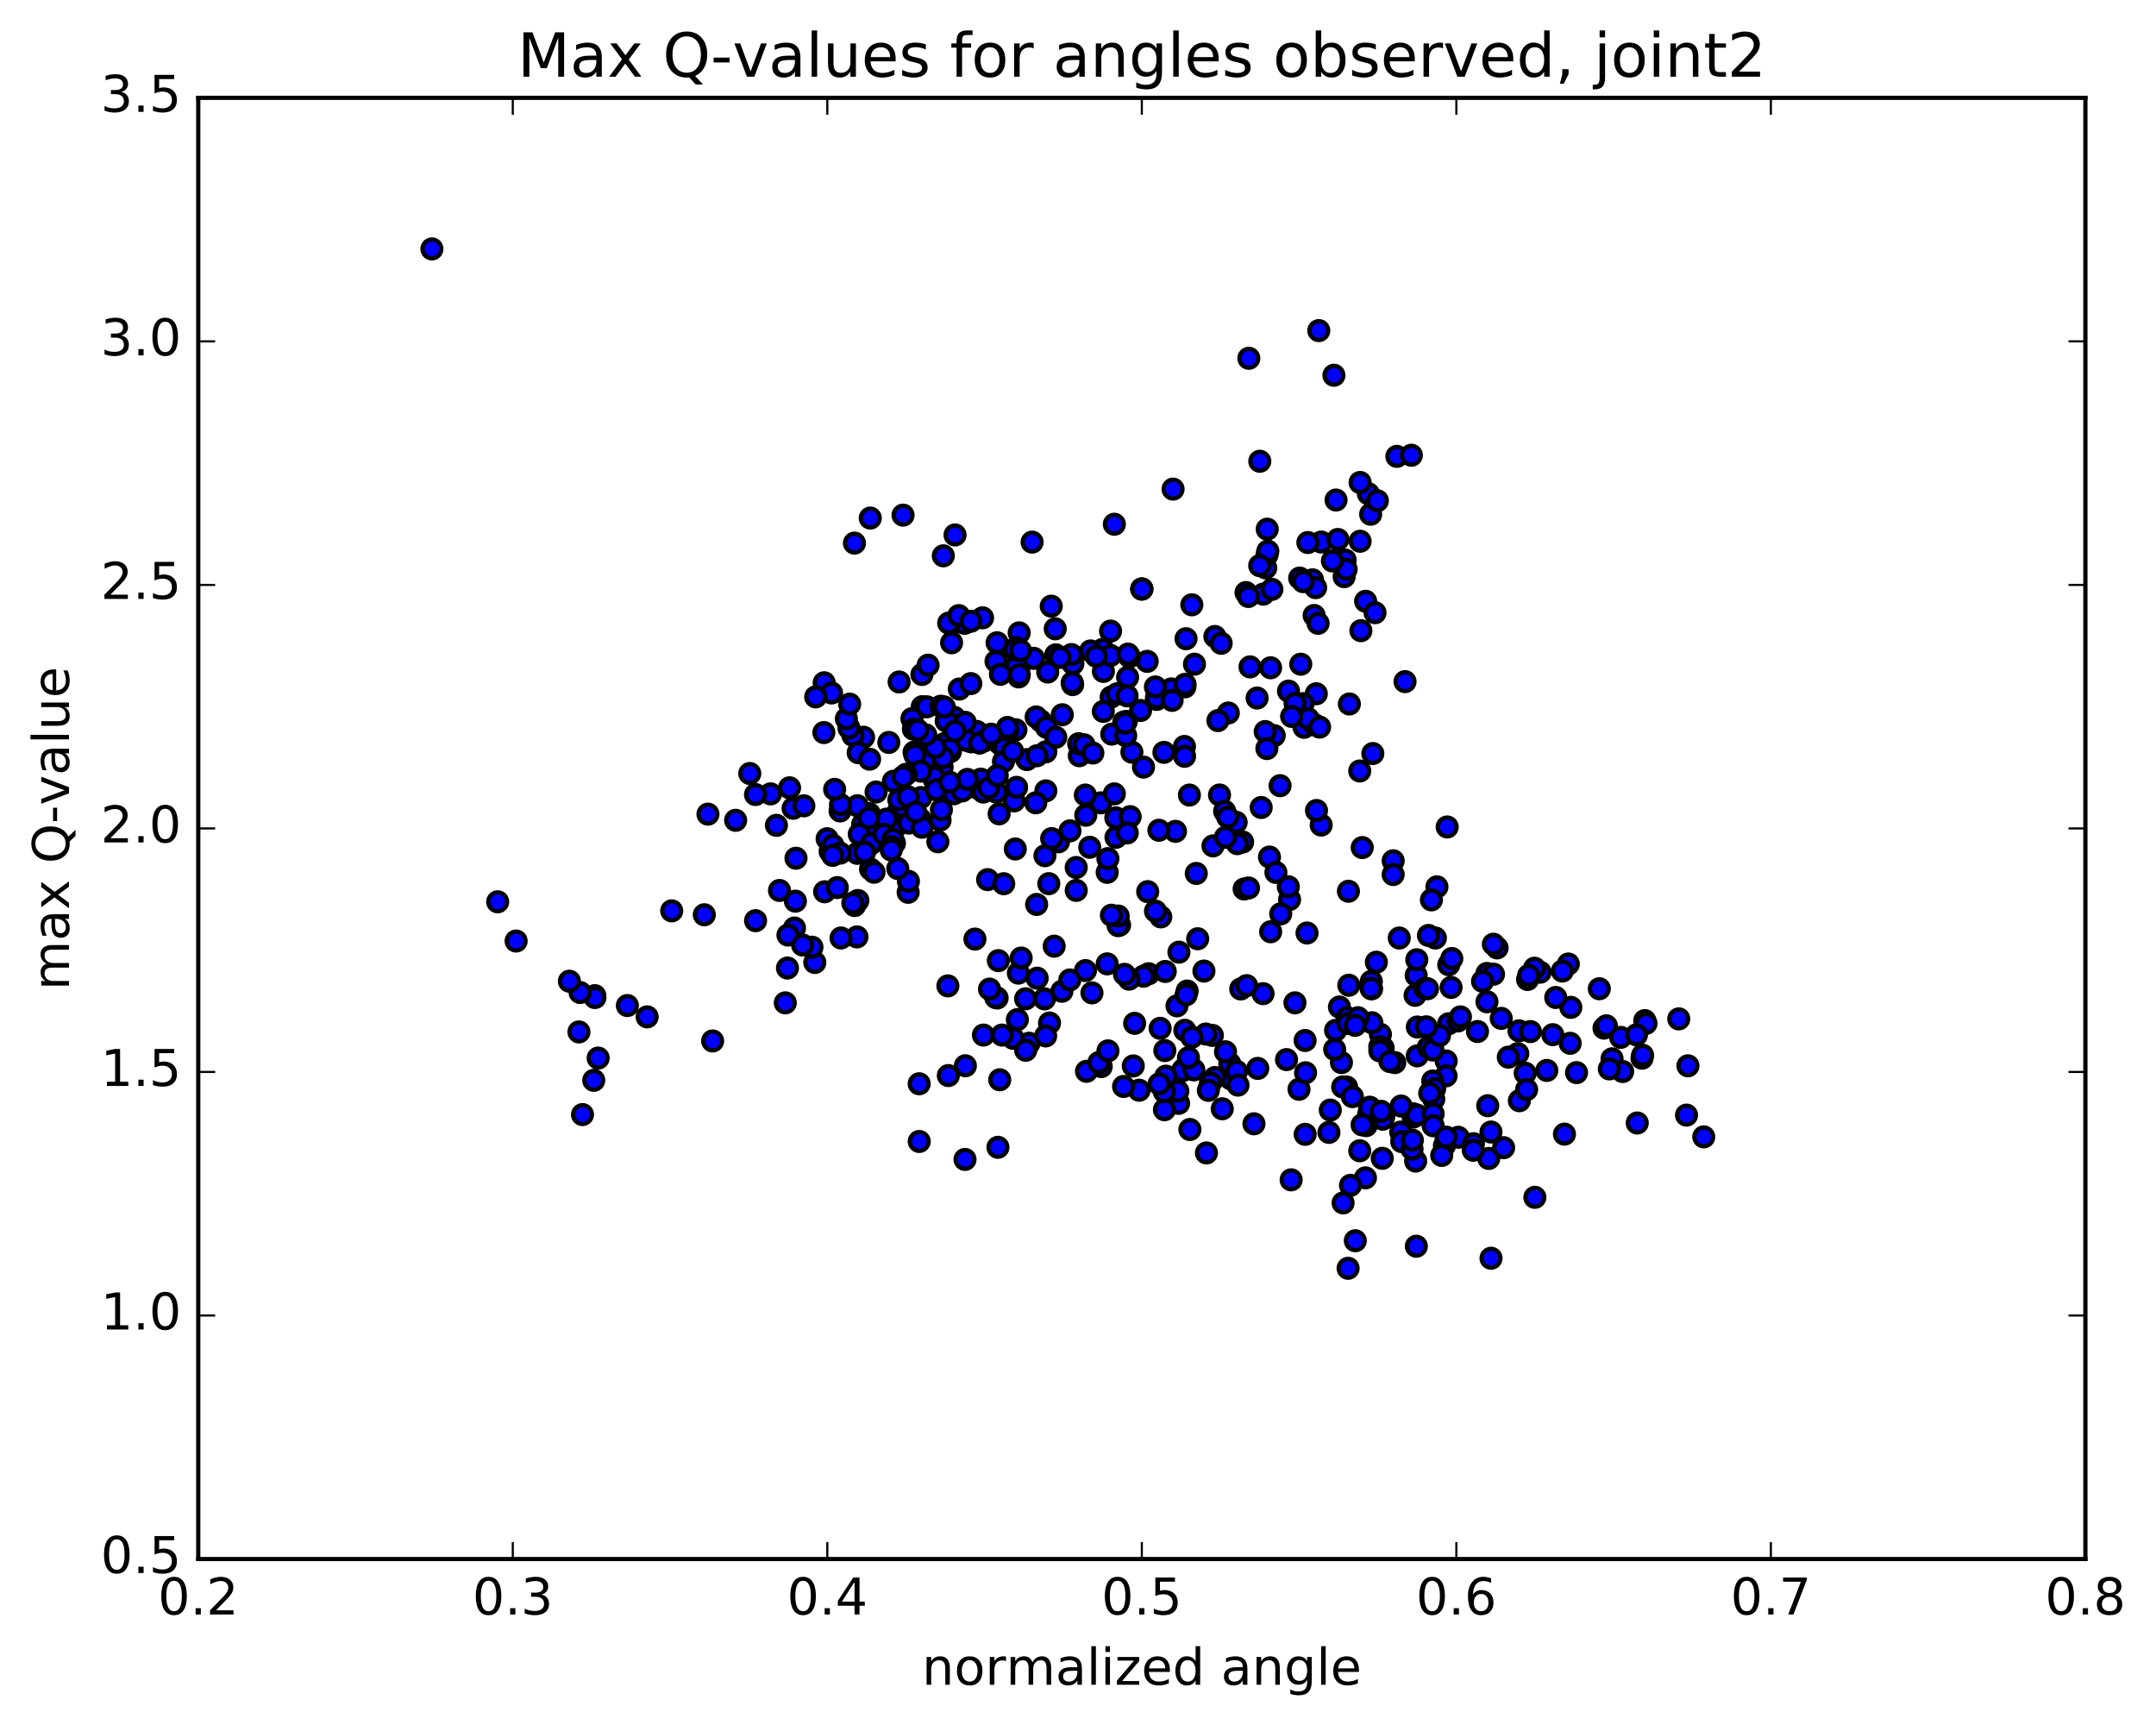 <?xml version="1.0" encoding="utf-8" standalone="no"?>
<!DOCTYPE svg PUBLIC "-//W3C//DTD SVG 1.1//EN"
  "http://www.w3.org/Graphics/SVG/1.1/DTD/svg11.dtd">
<!-- Created with matplotlib (http://matplotlib.org/) -->
<svg height="408pt" version="1.1" viewBox="0 0 510 408" width="510pt" xmlns="http://www.w3.org/2000/svg" xmlns:xlink="http://www.w3.org/1999/xlink">
 <defs>
  <style type="text/css">
*{stroke-linecap:butt;stroke-linejoin:round;stroke-miterlimit:100000;}
  </style>
 </defs>
 <g id="figure_1">
  <g id="patch_1">
   <path d="M 0 408.169 
L 510.039 408.169 
L 510.039 0 
L 0 0 
z
" style="fill:#ffffff;"/>
  </g>
  <g id="axes_1">
   <g id="patch_2">
    <path d="M 46.898 368.742 
L 493.298 368.742 
L 493.298 23.142 
L 46.898 23.142 
z
" style="fill:#ffffff;"/>
   </g>
   <g id="PathCollection_1">
    <defs>
     <path d="M 0 2.236 
C 0.593 2.236 1.162 2 1.581 1.581 
C 2 1.162 2.236 0.593 2.236 0 
C 2.236 -0.593 2 -1.162 1.581 -1.581 
C 1.162 -2 0.593 -2.236 0 -2.236 
C -0.593 -2.236 -1.162 -2 -1.581 -1.581 
C -2 -1.162 -2.236 -0.593 -2.236 0 
C -2.236 0.593 -2 1.162 -1.581 1.581 
C -1.162 2 -0.593 2.236 0 2.236 
z
" id="m503e5a53ff" style="stroke:#000000;"/>
    </defs>
    <g clip-path="url(#p3c00aedac9)">
     <use style="fill:#0000ff;stroke:#000000;" x="102.168" xlink:href="#m503e5a53ff" y="58.876"/>
     <use style="fill:#0000ff;stroke:#000000;" x="270.097" xlink:href="#m503e5a53ff" y="139.314"/>
     <use style="fill:#0000ff;stroke:#000000;" x="262.701" xlink:href="#m503e5a53ff" y="149.267"/>
     <use style="fill:#0000ff;stroke:#000000;" x="253.79" xlink:href="#m503e5a53ff" y="156.987"/>
     <use style="fill:#0000ff;stroke:#000000;" x="253.733" xlink:href="#m503e5a53ff" y="161.923"/>
     <use style="fill:#0000ff;stroke:#000000;" x="253.622" xlink:href="#m503e5a53ff" y="161.48"/>
     <use style="fill:#0000ff;stroke:#000000;" x="246.163" xlink:href="#m503e5a53ff" y="170.49"/>
     <use style="fill:#0000ff;stroke:#000000;" x="235.682" xlink:href="#m503e5a53ff" y="187.347"/>
     <use style="fill:#0000ff;stroke:#000000;" x="242.901" xlink:href="#m503e5a53ff" y="179.659"/>
     <use style="fill:#0000ff;stroke:#000000;" x="247.387" xlink:href="#m503e5a53ff" y="177.832"/>
     <use style="fill:#0000ff;stroke:#000000;" x="230.987" xlink:href="#m503e5a53ff" y="186.313"/>
     <use style="fill:#0000ff;stroke:#000000;" x="214.456" xlink:href="#m503e5a53ff" y="188.297"/>
     <use style="fill:#0000ff;stroke:#000000;" x="212.396" xlink:href="#m503e5a53ff" y="192.111"/>
     <use style="fill:#0000ff;stroke:#000000;" x="221.007" xlink:href="#m503e5a53ff" y="184.45"/>
     <use style="fill:#0000ff;stroke:#000000;" x="213.343" xlink:href="#m503e5a53ff" y="190.725"/>
     <use style="fill:#0000ff;stroke:#000000;" x="204.065" xlink:href="#m503e5a53ff" y="194.932"/>
     <use style="fill:#0000ff;stroke:#000000;" x="196.359" xlink:href="#m503e5a53ff" y="201.374"/>
     <use style="fill:#0000ff;stroke:#000000;" x="195.655" xlink:href="#m503e5a53ff" y="198.375"/>
     <use style="fill:#0000ff;stroke:#000000;" x="205.647" xlink:href="#m503e5a53ff" y="192.467"/>
     <use style="fill:#0000ff;stroke:#000000;" x="205.308" xlink:href="#m503e5a53ff" y="195.441"/>
     <use style="fill:#0000ff;stroke:#000000;" x="212.307" xlink:href="#m503e5a53ff" y="195.173"/>
     <use style="fill:#0000ff;stroke:#000000;" x="229.705" xlink:href="#m503e5a53ff" y="175.458"/>
     <use style="fill:#0000ff;stroke:#000000;" x="231.063" xlink:href="#m503e5a53ff" y="173.011"/>
     <use style="fill:#0000ff;stroke:#000000;" x="220.362" xlink:href="#m503e5a53ff" y="179.671"/>
     <use style="fill:#0000ff;stroke:#000000;" x="212.613" xlink:href="#m503e5a53ff" y="189.163"/>
     <use style="fill:#0000ff;stroke:#000000;" x="203.253" xlink:href="#m503e5a53ff" y="197.296"/>
     <use style="fill:#0000ff;stroke:#000000;" x="202.818" xlink:href="#m503e5a53ff" y="190.581"/>
     <use style="fill:#0000ff;stroke:#000000;" x="209.671" xlink:href="#m503e5a53ff" y="193.737"/>
     <use style="fill:#0000ff;stroke:#000000;" x="218.202" xlink:href="#m503e5a53ff" y="195.353"/>
     <use style="fill:#0000ff;stroke:#000000;" x="217.838" xlink:href="#m503e5a53ff" y="188.64"/>
     <use style="fill:#0000ff;stroke:#000000;" x="224.894" xlink:href="#m503e5a53ff" y="175.04"/>
     <use style="fill:#0000ff;stroke:#000000;" x="240.967" xlink:href="#m503e5a53ff" y="160.101"/>
     <use style="fill:#0000ff;stroke:#000000;" x="249.748" xlink:href="#m503e5a53ff" y="154.884"/>
     <use style="fill:#0000ff;stroke:#000000;" x="249.614" xlink:href="#m503e5a53ff" y="148.723"/>
     <use style="fill:#0000ff;stroke:#000000;" x="242.165" xlink:href="#m503e5a53ff" y="156.204"/>
     <use style="fill:#0000ff;stroke:#000000;" x="225.734" xlink:href="#m503e5a53ff" y="169.67"/>
     <use style="fill:#0000ff;stroke:#000000;" x="223.819" xlink:href="#m503e5a53ff" y="170.534"/>
     <use style="fill:#0000ff;stroke:#000000;" x="225.309" xlink:href="#m503e5a53ff" y="174.721"/>
     <use style="fill:#0000ff;stroke:#000000;" x="216.226" xlink:href="#m503e5a53ff" y="177.903"/>
     <use style="fill:#0000ff;stroke:#000000;" x="223.412" xlink:href="#m503e5a53ff" y="175.866"/>
     <use style="fill:#0000ff;stroke:#000000;" x="224.816" xlink:href="#m503e5a53ff" y="177.769"/>
     <use style="fill:#0000ff;stroke:#000000;" x="222.852" xlink:href="#m503e5a53ff" y="181.454"/>
     <use style="fill:#0000ff;stroke:#000000;" x="238.886" xlink:href="#m503e5a53ff" y="177.274"/>
     <use style="fill:#0000ff;stroke:#000000;" x="240.321" xlink:href="#m503e5a53ff" y="172.619"/>
     <use style="fill:#0000ff;stroke:#000000;" x="236.865" xlink:href="#m503e5a53ff" y="173.982"/>
     <use style="fill:#0000ff;stroke:#000000;" x="238.277" xlink:href="#m503e5a53ff" y="172.923"/>
     <use style="fill:#0000ff;stroke:#000000;" x="236.349" xlink:href="#m503e5a53ff" y="175.768"/>
     <use style="fill:#0000ff;stroke:#000000;" x="245.099" xlink:href="#m503e5a53ff" y="169.575"/>
     <use style="fill:#0000ff;stroke:#000000;" x="237.53" xlink:href="#m503e5a53ff" y="177.001"/>
     <use style="fill:#0000ff;stroke:#000000;" x="220.965" xlink:href="#m503e5a53ff" y="183.825"/>
     <use style="fill:#0000ff;stroke:#000000;" x="204.279" xlink:href="#m503e5a53ff" y="174.374"/>
     <use style="fill:#0000ff;stroke:#000000;" x="194.887" xlink:href="#m503e5a53ff" y="173.268"/>
     <use style="fill:#0000ff;stroke:#000000;" x="201.771" xlink:href="#m503e5a53ff" y="173.953"/>
     <use style="fill:#0000ff;stroke:#000000;" x="203.003" xlink:href="#m503e5a53ff" y="178.024"/>
     <use style="fill:#0000ff;stroke:#000000;" x="200.82" xlink:href="#m503e5a53ff" y="172.193"/>
     <use style="fill:#0000ff;stroke:#000000;" x="218.158" xlink:href="#m503e5a53ff" y="167.146"/>
     <use style="fill:#0000ff;stroke:#000000;" x="232.724" xlink:href="#m503e5a53ff" y="175.274"/>
     <use style="fill:#0000ff;stroke:#000000;" x="247.396" xlink:href="#m503e5a53ff" y="187.055"/>
     <use style="fill:#0000ff;stroke:#000000;" x="257.777" xlink:href="#m503e5a53ff" y="200.399"/>
     <use style="fill:#0000ff;stroke:#000000;" x="250.382" xlink:href="#m503e5a53ff" y="199.106"/>
     <use style="fill:#0000ff;stroke:#000000;" x="239.896" xlink:href="#m503e5a53ff" y="189.429"/>
     <use style="fill:#0000ff;stroke:#000000;" x="247.176" xlink:href="#m503e5a53ff" y="202.394"/>
     <use style="fill:#0000ff;stroke:#000000;" x="254.584" xlink:href="#m503e5a53ff" y="210.597"/>
     <use style="fill:#0000ff;stroke:#000000;" x="254.575" xlink:href="#m503e5a53ff" y="205.179"/>
     <use style="fill:#0000ff;stroke:#000000;" x="261.906" xlink:href="#m503e5a53ff" y="206.329"/>
     <use style="fill:#0000ff;stroke:#000000;" x="262.074" xlink:href="#m503e5a53ff" y="203.076"/>
     <use style="fill:#0000ff;stroke:#000000;" x="253.105" xlink:href="#m503e5a53ff" y="196.51"/>
     <use style="fill:#0000ff;stroke:#000000;" x="260.406" xlink:href="#m503e5a53ff" y="189.888"/>
     <use style="fill:#0000ff;stroke:#000000;" x="278.066" xlink:href="#m503e5a53ff" y="196.632"/>
     <use style="fill:#0000ff;stroke:#000000;" x="286.93" xlink:href="#m503e5a53ff" y="200.073"/>
     <use style="fill:#0000ff;stroke:#000000;" x="294.301" xlink:href="#m503e5a53ff" y="210.267"/>
     <use style="fill:#0000ff;stroke:#000000;" x="309.179" xlink:href="#m503e5a53ff" y="220.672"/>
     <use style="fill:#0000ff;stroke:#000000;" x="325.577" xlink:href="#m503e5a53ff" y="227.587"/>
     <use style="fill:#0000ff;stroke:#000000;" x="334.733" xlink:href="#m503e5a53ff" y="235.422"/>
     <use style="fill:#0000ff;stroke:#000000;" x="334.989" xlink:href="#m503e5a53ff" y="230.704"/>
     <use style="fill:#0000ff;stroke:#000000;" x="335.143" xlink:href="#m503e5a53ff" y="226.995"/>
     <use style="fill:#0000ff;stroke:#000000;" x="342.7" xlink:href="#m503e5a53ff" y="228.179"/>
     <use style="fill:#0000ff;stroke:#000000;" x="351.745" xlink:href="#m503e5a53ff" y="236.941"/>
     <use style="fill:#0000ff;stroke:#000000;" x="359.311" xlink:href="#m503e5a53ff" y="243.814"/>
     <use style="fill:#0000ff;stroke:#000000;" x="371.42" xlink:href="#m503e5a53ff" y="246.763"/>
     <use style="fill:#0000ff;stroke:#000000;" x="371.579" xlink:href="#m503e5a53ff" y="238.26"/>
     <use style="fill:#0000ff;stroke:#000000;" x="364.315" xlink:href="#m503e5a53ff" y="229.949"/>
     <use style="fill:#0000ff;stroke:#000000;" x="361.347" xlink:href="#m503e5a53ff" y="231.668"/>
     <use style="fill:#0000ff;stroke:#000000;" x="362.997" xlink:href="#m503e5a53ff" y="229.005"/>
     <use style="fill:#0000ff;stroke:#000000;" x="354.137" xlink:href="#m503e5a53ff" y="224.195"/>
     <use style="fill:#0000ff;stroke:#000000;" x="361.602" xlink:href="#m503e5a53ff" y="230.703"/>
     <use style="fill:#0000ff;stroke:#000000;" x="379.426" xlink:href="#m503e5a53ff" y="243.17"/>
     <use style="fill:#0000ff;stroke:#000000;" x="388.411" xlink:href="#m503e5a53ff" y="250.287"/>
     <use style="fill:#0000ff;stroke:#000000;" x="388.555" xlink:href="#m503e5a53ff" y="249.588"/>
     <use style="fill:#0000ff;stroke:#000000;" x="381.334" xlink:href="#m503e5a53ff" y="250.427"/>
     <use style="fill:#0000ff;stroke:#000000;" x="379.984" xlink:href="#m503e5a53ff" y="242.623"/>
     <use style="fill:#0000ff;stroke:#000000;" x="389.072" xlink:href="#m503e5a53ff" y="241.389"/>
     <use style="fill:#0000ff;stroke:#000000;" x="389.355" xlink:href="#m503e5a53ff" y="242.069"/>
     <use style="fill:#0000ff;stroke:#000000;" x="397.111" xlink:href="#m503e5a53ff" y="240.985"/>
     <use style="fill:#0000ff;stroke:#000000;" x="399.284" xlink:href="#m503e5a53ff" y="252.081"/>
     <use style="fill:#0000ff;stroke:#000000;" x="383.367" xlink:href="#m503e5a53ff" y="245.363"/>
     <use style="fill:#0000ff;stroke:#000000;" x="367.31" xlink:href="#m503e5a53ff" y="244.72"/>
     <use style="fill:#0000ff;stroke:#000000;" x="365.897" xlink:href="#m503e5a53ff" y="253.182"/>
     <use style="fill:#0000ff;stroke:#000000;" x="383.834" xlink:href="#m503e5a53ff" y="253.44"/>
     <use style="fill:#0000ff;stroke:#000000;" x="387.102" xlink:href="#m503e5a53ff" y="244.764"/>
     <use style="fill:#0000ff;stroke:#000000;" x="378.315" xlink:href="#m503e5a53ff" y="233.858"/>
     <use style="fill:#0000ff;stroke:#000000;" x="370.988" xlink:href="#m503e5a53ff" y="228.008"/>
     <use style="fill:#0000ff;stroke:#000000;" x="353.262" xlink:href="#m503e5a53ff" y="223.329"/>
     <use style="fill:#0000ff;stroke:#000000;" x="351.733" xlink:href="#m503e5a53ff" y="230.242"/>
     <use style="fill:#0000ff;stroke:#000000;" x="368.006" xlink:href="#m503e5a53ff" y="235.926"/>
     <use style="fill:#0000ff;stroke:#000000;" x="369.57" xlink:href="#m503e5a53ff" y="229.671"/>
     <use style="fill:#0000ff;stroke:#000000;" x="353.293" xlink:href="#m503e5a53ff" y="230.419"/>
     <use style="fill:#0000ff;stroke:#000000;" x="336.988" xlink:href="#m503e5a53ff" y="233.782"/>
     <use style="fill:#0000ff;stroke:#000000;" x="326.54" xlink:href="#m503e5a53ff" y="244.652"/>
     <use style="fill:#0000ff;stroke:#000000;" x="319.064" xlink:href="#m503e5a53ff" y="233.027"/>
     <use style="fill:#0000ff;stroke:#000000;" x="315.927" xlink:href="#m503e5a53ff" y="243.706"/>
     <use style="fill:#0000ff;stroke:#000000;" x="317.319" xlink:href="#m503e5a53ff" y="251.326"/>
     <use style="fill:#0000ff;stroke:#000000;" x="315.714" xlink:href="#m503e5a53ff" y="248.223"/>
     <use style="fill:#0000ff;stroke:#000000;" x="324.512" xlink:href="#m503e5a53ff" y="241.896"/>
     <use style="fill:#0000ff;stroke:#000000;" x="324.445" xlink:href="#m503e5a53ff" y="233.884"/>
     <use style="fill:#0000ff;stroke:#000000;" x="324.381" xlink:href="#m503e5a53ff" y="232.124"/>
     <use style="fill:#0000ff;stroke:#000000;" x="324.321" xlink:href="#m503e5a53ff" y="233.774"/>
     <use style="fill:#0000ff;stroke:#000000;" x="316.84" xlink:href="#m503e5a53ff" y="238.181"/>
     <use style="fill:#0000ff;stroke:#000000;" x="306.322" xlink:href="#m503e5a53ff" y="237.192"/>
     <use style="fill:#0000ff;stroke:#000000;" x="298.775" xlink:href="#m503e5a53ff" y="235.017"/>
     <use style="fill:#0000ff;stroke:#000000;" x="280.823" xlink:href="#m503e5a53ff" y="234.398"/>
     <use style="fill:#0000ff;stroke:#000000;" x="271.714" xlink:href="#m503e5a53ff" y="230.31"/>
     <use style="fill:#0000ff;stroke:#000000;" x="278.874" xlink:href="#m503e5a53ff" y="225.209"/>
     <use style="fill:#0000ff;stroke:#000000;" x="293.492" xlink:href="#m503e5a53ff" y="233.911"/>
     <use style="fill:#0000ff;stroke:#000000;" x="294.886" xlink:href="#m503e5a53ff" y="233.125"/>
     <use style="fill:#0000ff;stroke:#000000;" x="278.412" xlink:href="#m503e5a53ff" y="237.9"/>
     <use style="fill:#0000ff;stroke:#000000;" x="261.904" xlink:href="#m503e5a53ff" y="227.973"/>
     <use style="fill:#0000ff;stroke:#000000;" x="245.337" xlink:href="#m503e5a53ff" y="231.362"/>
     <use style="fill:#0000ff;stroke:#000000;" x="236.156" xlink:href="#m503e5a53ff" y="227.209"/>
     <use style="fill:#0000ff;stroke:#000000;" x="235.868" xlink:href="#m503e5a53ff" y="236.049"/>
     <use style="fill:#0000ff;stroke:#000000;" x="235.533" xlink:href="#m503e5a53ff" y="235.914"/>
     <use style="fill:#0000ff;stroke:#000000;" x="242.611" xlink:href="#m503e5a53ff" y="236.236"/>
     <use style="fill:#0000ff;stroke:#000000;" x="251.191" xlink:href="#m503e5a53ff" y="234.453"/>
     <use style="fill:#0000ff;stroke:#000000;" x="258.301" xlink:href="#m503e5a53ff" y="234.835"/>
     <use style="fill:#0000ff;stroke:#000000;" x="268.397" xlink:href="#m503e5a53ff" y="242.04"/>
     <use style="fill:#0000ff;stroke:#000000;" x="275.538" xlink:href="#m503e5a53ff" y="248.481"/>
     <use style="fill:#0000ff;stroke:#000000;" x="276.835" xlink:href="#m503e5a53ff" y="258.941"/>
     <use style="fill:#0000ff;stroke:#000000;" x="275.039" xlink:href="#m503e5a53ff" y="257.172"/>
     <use style="fill:#0000ff;stroke:#000000;" x="291.118" xlink:href="#m503e5a53ff" y="255.166"/>
     <use style="fill:#0000ff;stroke:#000000;" x="308.72" xlink:href="#m503e5a53ff" y="246.097"/>
     <use style="fill:#0000ff;stroke:#000000;" x="326.384" xlink:href="#m503e5a53ff" y="247.554"/>
     <use style="fill:#0000ff;stroke:#000000;" x="335.24" xlink:href="#m503e5a53ff" y="249.737"/>
     <use style="fill:#0000ff;stroke:#000000;" x="335.267" xlink:href="#m503e5a53ff" y="242.911"/>
     <use style="fill:#0000ff;stroke:#000000;" x="342.66" xlink:href="#m503e5a53ff" y="242.141"/>
     <use style="fill:#0000ff;stroke:#000000;" x="359.027" xlink:href="#m503e5a53ff" y="249.203"/>
     <use style="fill:#0000ff;stroke:#000000;" x="360.783" xlink:href="#m503e5a53ff" y="253.838"/>
     <use style="fill:#0000ff;stroke:#000000;" x="351.923" xlink:href="#m503e5a53ff" y="261.523"/>
     <use style="fill:#0000ff;stroke:#000000;" x="359.401" xlink:href="#m503e5a53ff" y="260.342"/>
     <use style="fill:#0000ff;stroke:#000000;" x="361.12" xlink:href="#m503e5a53ff" y="257.714"/>
     <use style="fill:#0000ff;stroke:#000000;" x="344.863" xlink:href="#m503e5a53ff" y="241.476"/>
     <use style="fill:#0000ff;stroke:#000000;" x="343.255" xlink:href="#m503e5a53ff" y="233.545"/>
     <use style="fill:#0000ff;stroke:#000000;" x="350.698" xlink:href="#m503e5a53ff" y="232.101"/>
     <use style="fill:#0000ff;stroke:#000000;" x="343.423" xlink:href="#m503e5a53ff" y="226.713"/>
     <use style="fill:#0000ff;stroke:#000000;" x="327.183" xlink:href="#m503e5a53ff" y="247.87"/>
     <use style="fill:#0000ff;stroke:#000000;" x="324.008" xlink:href="#m503e5a53ff" y="261.888"/>
     <use style="fill:#0000ff;stroke:#000000;" x="334.298" xlink:href="#m503e5a53ff" y="264.211"/>
     <use style="fill:#0000ff;stroke:#000000;" x="334.258" xlink:href="#m503e5a53ff" y="263.439"/>
     <use style="fill:#0000ff;stroke:#000000;" x="341.674" xlink:href="#m503e5a53ff" y="270.974"/>
     <use style="fill:#0000ff;stroke:#000000;" x="352.163" xlink:href="#m503e5a53ff" y="273.993"/>
     <use style="fill:#0000ff;stroke:#000000;" x="344.939" xlink:href="#m503e5a53ff" y="268.987"/>
     <use style="fill:#0000ff;stroke:#000000;" x="327.331" xlink:href="#m503e5a53ff" y="264.127"/>
     <use style="fill:#0000ff;stroke:#000000;" x="318.534" xlink:href="#m503e5a53ff" y="257.106"/>
     <use style="fill:#0000ff;stroke:#000000;" x="318.653" xlink:href="#m503e5a53ff" y="240.685"/>
     <use style="fill:#0000ff;stroke:#000000;" x="318.818" xlink:href="#m503e5a53ff" y="242.083"/>
     <use style="fill:#0000ff;stroke:#000000;" x="326.392" xlink:href="#m503e5a53ff" y="248.558"/>
     <use style="fill:#0000ff;stroke:#000000;" x="329.934" xlink:href="#m503e5a53ff" y="251.327"/>
     <use style="fill:#0000ff;stroke:#000000;" x="321.229" xlink:href="#m503e5a53ff" y="240.709"/>
     <use style="fill:#0000ff;stroke:#000000;" x="328.786" xlink:href="#m503e5a53ff" y="251.075"/>
     <use style="fill:#0000ff;stroke:#000000;" x="337.843" xlink:href="#m503e5a53ff" y="247.738"/>
     <use style="fill:#0000ff;stroke:#000000;" x="345.469" xlink:href="#m503e5a53ff" y="240.515"/>
     <use style="fill:#0000ff;stroke:#000000;" x="362.015" xlink:href="#m503e5a53ff" y="243.988"/>
     <use style="fill:#0000ff;stroke:#000000;" x="372.925" xlink:href="#m503e5a53ff" y="253.696"/>
     <use style="fill:#0000ff;stroke:#000000;" x="380.681" xlink:href="#m503e5a53ff" y="252.814"/>
     <use style="fill:#0000ff;stroke:#000000;" x="398.944" xlink:href="#m503e5a53ff" y="263.749"/>
     <use style="fill:#0000ff;stroke:#000000;" x="403.023" xlink:href="#m503e5a53ff" y="268.898"/>
     <use style="fill:#0000ff;stroke:#000000;" x="387.288" xlink:href="#m503e5a53ff" y="265.614"/>
     <use style="fill:#0000ff;stroke:#000000;" x="370.068" xlink:href="#m503e5a53ff" y="268.247"/>
     <use style="fill:#0000ff;stroke:#000000;" x="352.687" xlink:href="#m503e5a53ff" y="267.748"/>
     <use style="fill:#0000ff;stroke:#000000;" x="335.178" xlink:href="#m503e5a53ff" y="263.737"/>
     <use style="fill:#0000ff;stroke:#000000;" x="317.608" xlink:href="#m503e5a53ff" y="257.088"/>
     <use style="fill:#0000ff;stroke:#000000;" x="307.279" xlink:href="#m503e5a53ff" y="257.639"/>
     <use style="fill:#0000ff;stroke:#000000;" x="314.678" xlink:href="#m503e5a53ff" y="262.554"/>
     <use style="fill:#0000ff;stroke:#000000;" x="323.727" xlink:href="#m503e5a53ff" y="263.653"/>
     <use style="fill:#0000ff;stroke:#000000;" x="331.34" xlink:href="#m503e5a53ff" y="267.758"/>
     <use style="fill:#0000ff;stroke:#000000;" x="334.866" xlink:href="#m503e5a53ff" y="274.618"/>
     <use style="fill:#0000ff;stroke:#000000;" x="321.647" xlink:href="#m503e5a53ff" y="272.181"/>
     <use style="fill:#0000ff;stroke:#000000;" x="314.361" xlink:href="#m503e5a53ff" y="267.834"/>
     <use style="fill:#0000ff;stroke:#000000;" x="296.623" xlink:href="#m503e5a53ff" y="265.801"/>
     <use style="fill:#0000ff;stroke:#000000;" x="278.791" xlink:href="#m503e5a53ff" y="260.966"/>
     <use style="fill:#0000ff;stroke:#000000;" x="275.445" xlink:href="#m503e5a53ff" y="262.472"/>
     <use style="fill:#0000ff;stroke:#000000;" x="278.616" xlink:href="#m503e5a53ff" y="258.083"/>
     <use style="fill:#0000ff;stroke:#000000;" x="268.073" xlink:href="#m503e5a53ff" y="252.116"/>
     <use style="fill:#0000ff;stroke:#000000;" x="260.493" xlink:href="#m503e5a53ff" y="252.269"/>
     <use style="fill:#0000ff;stroke:#000000;" x="257.011" xlink:href="#m503e5a53ff" y="253.386"/>
     <use style="fill:#0000ff;stroke:#000000;" x="259.93" xlink:href="#m503e5a53ff" y="251.316"/>
     <use style="fill:#0000ff;stroke:#000000;" x="243.415" xlink:href="#m503e5a53ff" y="246.746"/>
     <use style="fill:#0000ff;stroke:#000000;" x="232.628" xlink:href="#m503e5a53ff" y="244.818"/>
     <use style="fill:#0000ff;stroke:#000000;" x="239.646" xlink:href="#m503e5a53ff" y="245.585"/>
     <use style="fill:#0000ff;stroke:#000000;" x="248.26" xlink:href="#m503e5a53ff" y="241.962"/>
     <use style="fill:#0000ff;stroke:#000000;" x="240.652" xlink:href="#m503e5a53ff" y="241.165"/>
     <use style="fill:#0000ff;stroke:#000000;" x="237.026" xlink:href="#m503e5a53ff" y="244.818"/>
     <use style="fill:#0000ff;stroke:#000000;" x="270.097" xlink:href="#m503e5a53ff" y="139.314"/>
     <use style="fill:#0000ff;stroke:#000000;" x="277.486" xlink:href="#m503e5a53ff" y="115.686"/>
     <use style="fill:#0000ff;stroke:#000000;" x="295.412" xlink:href="#m503e5a53ff" y="84.738"/>
     <use style="fill:#0000ff;stroke:#000000;" x="311.958" xlink:href="#m503e5a53ff" y="78.193"/>
     <use style="fill:#0000ff;stroke:#000000;" x="315.54" xlink:href="#m503e5a53ff" y="88.756"/>
     <use style="fill:#0000ff;stroke:#000000;" x="298.005" xlink:href="#m503e5a53ff" y="109.096"/>
     <use style="fill:#0000ff;stroke:#000000;" x="280.289" xlink:href="#m503e5a53ff" y="162.456"/>
     <use style="fill:#0000ff;stroke:#000000;" x="269.802" xlink:href="#m503e5a53ff" y="168.04"/>
     <use style="fill:#0000ff;stroke:#000000;" x="277.065" xlink:href="#m503e5a53ff" y="162.943"/>
     <use style="fill:#0000ff;stroke:#000000;" x="287.377" xlink:href="#m503e5a53ff" y="150.54"/>
     <use style="fill:#0000ff;stroke:#000000;" x="294.74" xlink:href="#m503e5a53ff" y="140.155"/>
     <use style="fill:#0000ff;stroke:#000000;" x="312.528" xlink:href="#m503e5a53ff" y="128.205"/>
     <use style="fill:#0000ff;stroke:#000000;" x="330.428" xlink:href="#m503e5a53ff" y="107.939"/>
     <use style="fill:#0000ff;stroke:#000000;" x="333.857" xlink:href="#m503e5a53ff" y="107.674"/>
     <use style="fill:#0000ff;stroke:#000000;" x="323.689" xlink:href="#m503e5a53ff" y="116.778"/>
     <use style="fill:#0000ff;stroke:#000000;" x="316.466" xlink:href="#m503e5a53ff" y="127.593"/>
     <use style="fill:#0000ff;stroke:#000000;" x="298.802" xlink:href="#m503e5a53ff" y="140.526"/>
     <use style="fill:#0000ff;stroke:#000000;" x="282.549" xlink:href="#m503e5a53ff" y="157.098"/>
     <use style="fill:#0000ff;stroke:#000000;" x="273.595" xlink:href="#m503e5a53ff" y="165.427"/>
     <use style="fill:#0000ff;stroke:#000000;" x="273.561" xlink:href="#m503e5a53ff" y="165.035"/>
     <use style="fill:#0000ff;stroke:#000000;" x="266.106" xlink:href="#m503e5a53ff" y="164.058"/>
     <use style="fill:#0000ff;stroke:#000000;" x="262.844" xlink:href="#m503e5a53ff" y="164.867"/>
     <use style="fill:#0000ff;stroke:#000000;" x="265.833" xlink:href="#m503e5a53ff" y="170.775"/>
     <use style="fill:#0000ff;stroke:#000000;" x="255.307" xlink:href="#m503e5a53ff" y="178.74"/>
     <use style="fill:#0000ff;stroke:#000000;" x="255.156" xlink:href="#m503e5a53ff" y="175.908"/>
     <use style="fill:#0000ff;stroke:#000000;" x="247.537" xlink:href="#m503e5a53ff" y="172.03"/>
     <use style="fill:#0000ff;stroke:#000000;" x="238.326" xlink:href="#m503e5a53ff" y="172.055"/>
     <use style="fill:#0000ff;stroke:#000000;" x="245.285" xlink:href="#m503e5a53ff" y="178.753"/>
     <use style="fill:#0000ff;stroke:#000000;" x="256.734" xlink:href="#m503e5a53ff" y="188.046"/>
     <use style="fill:#0000ff;stroke:#000000;" x="256.428" xlink:href="#m503e5a53ff" y="176.159"/>
     <use style="fill:#0000ff;stroke:#000000;" x="263.592" xlink:href="#m503e5a53ff" y="187.768"/>
     <use style="fill:#0000ff;stroke:#000000;" x="275.321" xlink:href="#m503e5a53ff" y="177.95"/>
     <use style="fill:#0000ff;stroke:#000000;" x="267.748" xlink:href="#m503e5a53ff" y="177.91"/>
     <use style="fill:#0000ff;stroke:#000000;" x="264.261" xlink:href="#m503e5a53ff" y="164.096"/>
     <use style="fill:#0000ff;stroke:#000000;" x="281.929" xlink:href="#m503e5a53ff" y="143.048"/>
     <use style="fill:#0000ff;stroke:#000000;" x="299.759" xlink:href="#m503e5a53ff" y="125.163"/>
     <use style="fill:#0000ff;stroke:#000000;" x="310.472" xlink:href="#m503e5a53ff" y="137.14"/>
     <use style="fill:#0000ff;stroke:#000000;" x="310.858" xlink:href="#m503e5a53ff" y="145.574"/>
     <use style="fill:#0000ff;stroke:#000000;" x="311.367" xlink:href="#m503e5a53ff" y="164.092"/>
     <use style="fill:#0000ff;stroke:#000000;" x="319.191" xlink:href="#m503e5a53ff" y="166.506"/>
     <use style="fill:#0000ff;stroke:#000000;" x="323.038" xlink:href="#m503e5a53ff" y="142.214"/>
     <use style="fill:#0000ff;stroke:#000000;" x="321.734" xlink:href="#m503e5a53ff" y="128.018"/>
     <use style="fill:#0000ff;stroke:#000000;" x="324.226" xlink:href="#m503e5a53ff" y="121.628"/>
     <use style="fill:#0000ff;stroke:#000000;" x="321.728" xlink:href="#m503e5a53ff" y="114.115"/>
     <use style="fill:#0000ff;stroke:#000000;" x="325.815" xlink:href="#m503e5a53ff" y="118.437"/>
     <use style="fill:#0000ff;stroke:#000000;" x="316.038" xlink:href="#m503e5a53ff" y="118.269"/>
     <use style="fill:#0000ff;stroke:#000000;" x="309.372" xlink:href="#m503e5a53ff" y="128.321"/>
     <use style="fill:#0000ff;stroke:#000000;" x="299.413" xlink:href="#m503e5a53ff" y="134.325"/>
     <use style="fill:#0000ff;stroke:#000000;" x="299.712" xlink:href="#m503e5a53ff" y="131.202"/>
     <use style="fill:#0000ff;stroke:#000000;" x="299.902" xlink:href="#m503e5a53ff" y="130.35"/>
     <use style="fill:#0000ff;stroke:#000000;" x="307.434" xlink:href="#m503e5a53ff" y="136.724"/>
     <use style="fill:#0000ff;stroke:#000000;" x="317.96" xlink:href="#m503e5a53ff" y="136.388"/>
     <use style="fill:#0000ff;stroke:#000000;" x="318.197" xlink:href="#m503e5a53ff" y="132.459"/>
     <use style="fill:#0000ff;stroke:#000000;" x="318.432" xlink:href="#m503e5a53ff" y="134.644"/>
     <use style="fill:#0000ff;stroke:#000000;" x="311.211" xlink:href="#m503e5a53ff" y="138.991"/>
     <use style="fill:#0000ff;stroke:#000000;" x="300.864" xlink:href="#m503e5a53ff" y="139.393"/>
     <use style="fill:#0000ff;stroke:#000000;" x="308.267" xlink:href="#m503e5a53ff" y="137.572"/>
     <use style="fill:#0000ff;stroke:#000000;" x="311.793" xlink:href="#m503e5a53ff" y="147.433"/>
     <use style="fill:#0000ff;stroke:#000000;" x="301.421" xlink:href="#m503e5a53ff" y="173.991"/>
     <use style="fill:#0000ff;stroke:#000000;" x="293.944" xlink:href="#m503e5a53ff" y="199.158"/>
     <use style="fill:#0000ff;stroke:#000000;" x="283.313" xlink:href="#m503e5a53ff" y="222.037"/>
     <use style="fill:#0000ff;stroke:#000000;" x="275.638" xlink:href="#m503e5a53ff" y="229.77"/>
     <use style="fill:#0000ff;stroke:#000000;" x="264.844" xlink:href="#m503e5a53ff" y="218.789"/>
     <use style="fill:#0000ff;stroke:#000000;" x="264.496" xlink:href="#m503e5a53ff" y="218.937"/>
     <use style="fill:#0000ff;stroke:#000000;" x="256.769" xlink:href="#m503e5a53ff" y="229.561"/>
     <use style="fill:#0000ff;stroke:#000000;" x="253.064" xlink:href="#m503e5a53ff" y="231.774"/>
     <use style="fill:#0000ff;stroke:#000000;" x="270.475" xlink:href="#m503e5a53ff" y="230.895"/>
     <use style="fill:#0000ff;stroke:#000000;" x="280.569" xlink:href="#m503e5a53ff" y="235.297"/>
     <use style="fill:#0000ff;stroke:#000000;" x="280.274" xlink:href="#m503e5a53ff" y="243.692"/>
     <use style="fill:#0000ff;stroke:#000000;" x="279.994" xlink:href="#m503e5a53ff" y="252.898"/>
     <use style="fill:#0000ff;stroke:#000000;" x="279.705" xlink:href="#m503e5a53ff" y="253.255"/>
     <use style="fill:#0000ff;stroke:#000000;" x="286.781" xlink:href="#m503e5a53ff" y="244.898"/>
     <use style="fill:#0000ff;stroke:#000000;" x="304.324" xlink:href="#m503e5a53ff" y="250.619"/>
     <use style="fill:#0000ff;stroke:#000000;" x="308.737" xlink:href="#m503e5a53ff" y="268.293"/>
     <use style="fill:#0000ff;stroke:#000000;" x="305.42" xlink:href="#m503e5a53ff" y="279.055"/>
     <use style="fill:#0000ff;stroke:#000000;" x="322.998" xlink:href="#m503e5a53ff" y="278.586"/>
     <use style="fill:#0000ff;stroke:#000000;" x="339.157" xlink:href="#m503e5a53ff" y="259.952"/>
     <use style="fill:#0000ff;stroke:#000000;" x="349.505" xlink:href="#m503e5a53ff" y="243.976"/>
     <use style="fill:#0000ff;stroke:#000000;" x="342.095" xlink:href="#m503e5a53ff" y="250.949"/>
     <use style="fill:#0000ff;stroke:#000000;" x="338.961" xlink:href="#m503e5a53ff" y="248.354"/>
     <use style="fill:#0000ff;stroke:#000000;" x="342.058" xlink:href="#m503e5a53ff" y="254.464"/>
     <use style="fill:#0000ff;stroke:#000000;" x="338.913" xlink:href="#m503e5a53ff" y="255.688"/>
     <use style="fill:#0000ff;stroke:#000000;" x="340.511" xlink:href="#m503e5a53ff" y="244.922"/>
     <use style="fill:#0000ff;stroke:#000000;" x="337.381" xlink:href="#m503e5a53ff" y="242.864"/>
     <use style="fill:#0000ff;stroke:#000000;" x="355.114" xlink:href="#m503e5a53ff" y="240.87"/>
     <use style="fill:#0000ff;stroke:#000000;" x="356.792" xlink:href="#m503e5a53ff" y="250.044"/>
     <use style="fill:#0000ff;stroke:#000000;" x="339.009" xlink:href="#m503e5a53ff" y="263.436"/>
     <use style="fill:#0000ff;stroke:#000000;" x="327.079" xlink:href="#m503e5a53ff" y="264.713"/>
     <use style="fill:#0000ff;stroke:#000000;" x="326.973" xlink:href="#m503e5a53ff" y="273.97"/>
     <use style="fill:#0000ff;stroke:#000000;" x="319.455" xlink:href="#m503e5a53ff" y="280.355"/>
     <use style="fill:#0000ff;stroke:#000000;" x="317.709" xlink:href="#m503e5a53ff" y="284.513"/>
     <use style="fill:#0000ff;stroke:#000000;" x="320.599" xlink:href="#m503e5a53ff" y="293.464"/>
     <use style="fill:#0000ff;stroke:#000000;" x="318.891" xlink:href="#m503e5a53ff" y="299.977"/>
     <use style="fill:#0000ff;stroke:#000000;" x="335.033" xlink:href="#m503e5a53ff" y="294.757"/>
     <use style="fill:#0000ff;stroke:#000000;" x="352.701" xlink:href="#m503e5a53ff" y="297.604"/>
     <use style="fill:#0000ff;stroke:#000000;" x="363.071" xlink:href="#m503e5a53ff" y="283.193"/>
     <use style="fill:#0000ff;stroke:#000000;" x="355.681" xlink:href="#m503e5a53ff" y="271.446"/>
     <use style="fill:#0000ff;stroke:#000000;" x="339.377" xlink:href="#m503e5a53ff" y="257.457"/>
     <use style="fill:#0000ff;stroke:#000000;" x="337.675" xlink:href="#m503e5a53ff" y="233.857"/>
     <use style="fill:#0000ff;stroke:#000000;" x="339.533" xlink:href="#m503e5a53ff" y="221.859"/>
     <use style="fill:#0000ff;stroke:#000000;" x="337.9" xlink:href="#m503e5a53ff" y="221.253"/>
     <use style="fill:#0000ff;stroke:#000000;" x="339.908" xlink:href="#m503e5a53ff" y="209.756"/>
     <use style="fill:#0000ff;stroke:#000000;" x="329.556" xlink:href="#m503e5a53ff" y="203.597"/>
     <use style="fill:#0000ff;stroke:#000000;" x="329.55" xlink:href="#m503e5a53ff" y="206.845"/>
     <use style="fill:#0000ff;stroke:#000000;" x="322.237" xlink:href="#m503e5a53ff" y="200.468"/>
     <use style="fill:#0000ff;stroke:#000000;" x="318.969" xlink:href="#m503e5a53ff" y="210.801"/>
     <use style="fill:#0000ff;stroke:#000000;" x="330.993" xlink:href="#m503e5a53ff" y="221.862"/>
     <use style="fill:#0000ff;stroke:#000000;" x="338.602" xlink:href="#m503e5a53ff" y="212.837"/>
     <use style="fill:#0000ff;stroke:#000000;" x="342.33" xlink:href="#m503e5a53ff" y="195.592"/>
     <use style="fill:#0000ff;stroke:#000000;" x="324.741" xlink:href="#m503e5a53ff" y="178.225"/>
     <use style="fill:#0000ff;stroke:#000000;" x="321.646" xlink:href="#m503e5a53ff" y="182.353"/>
     <use style="fill:#0000ff;stroke:#000000;" x="332.361" xlink:href="#m503e5a53ff" y="161.214"/>
     <use style="fill:#0000ff;stroke:#000000;" x="325.257" xlink:href="#m503e5a53ff" y="144.915"/>
     <use style="fill:#0000ff;stroke:#000000;" x="307.693" xlink:href="#m503e5a53ff" y="157.097"/>
     <use style="fill:#0000ff;stroke:#000000;" x="297.369" xlink:href="#m503e5a53ff" y="165.097"/>
     <use style="fill:#0000ff;stroke:#000000;" x="304.792" xlink:href="#m503e5a53ff" y="163.463"/>
     <use style="fill:#0000ff;stroke:#000000;" x="308.23" xlink:href="#m503e5a53ff" y="166.424"/>
     <use style="fill:#0000ff;stroke:#000000;" x="290.551" xlink:href="#m503e5a53ff" y="168.636"/>
     <use style="fill:#0000ff;stroke:#000000;" x="280.182" xlink:href="#m503e5a53ff" y="176.551"/>
     <use style="fill:#0000ff;stroke:#000000;" x="280.212" xlink:href="#m503e5a53ff" y="178.873"/>
     <use style="fill:#0000ff;stroke:#000000;" x="280.32" xlink:href="#m503e5a53ff" y="161.859"/>
     <use style="fill:#0000ff;stroke:#000000;" x="280.556" xlink:href="#m503e5a53ff" y="151.071"/>
     <use style="fill:#0000ff;stroke:#000000;" x="273.311" xlink:href="#m503e5a53ff" y="162.475"/>
     <use style="fill:#0000ff;stroke:#000000;" x="262.983" xlink:href="#m503e5a53ff" y="173.634"/>
     <use style="fill:#0000ff;stroke:#000000;" x="270.488" xlink:href="#m503e5a53ff" y="181.432"/>
     <use style="fill:#0000ff;stroke:#000000;" x="288.477" xlink:href="#m503e5a53ff" y="188.032"/>
     <use style="fill:#0000ff;stroke:#000000;" x="299.282" xlink:href="#m503e5a53ff" y="173.033"/>
     <use style="fill:#0000ff;stroke:#000000;" x="292.411" xlink:href="#m503e5a53ff" y="194.488"/>
     <use style="fill:#0000ff;stroke:#000000;" x="289.683" xlink:href="#m503e5a53ff" y="191.874"/>
     <use style="fill:#0000ff;stroke:#000000;" x="300.561" xlink:href="#m503e5a53ff" y="157.94"/>
     <use style="fill:#0000ff;stroke:#000000;" x="308.47" xlink:href="#m503e5a53ff" y="172.021"/>
     <use style="fill:#0000ff;stroke:#000000;" x="312.526" xlink:href="#m503e5a53ff" y="195.146"/>
     <use style="fill:#0000ff;stroke:#000000;" x="295.336" xlink:href="#m503e5a53ff" y="210.027"/>
     <use style="fill:#0000ff;stroke:#000000;" x="292.672" xlink:href="#m503e5a53ff" y="199.544"/>
     <use style="fill:#0000ff;stroke:#000000;" x="310.922" xlink:href="#m503e5a53ff" y="171.364"/>
     <use style="fill:#0000ff;stroke:#000000;" x="321.915" xlink:href="#m503e5a53ff" y="149.166"/>
     <use style="fill:#0000ff;stroke:#000000;" x="315.184" xlink:href="#m503e5a53ff" y="132.674"/>
     <use style="fill:#0000ff;stroke:#000000;" x="297.976" xlink:href="#m503e5a53ff" y="133.779"/>
     <use style="fill:#0000ff;stroke:#000000;" x="295.297" xlink:href="#m503e5a53ff" y="141.077"/>
     <use style="fill:#0000ff;stroke:#000000;" x="306.348" xlink:href="#m503e5a53ff" y="166.369"/>
     <use style="fill:#0000ff;stroke:#000000;" x="299.681" xlink:href="#m503e5a53ff" y="177.047"/>
     <use style="fill:#0000ff;stroke:#000000;" x="289.866" xlink:href="#m503e5a53ff" y="198.047"/>
     <use style="fill:#0000ff;stroke:#000000;" x="290.397" xlink:href="#m503e5a53ff" y="193.255"/>
     <use style="fill:#0000ff;stroke:#000000;" x="298.332" xlink:href="#m503e5a53ff" y="190.989"/>
     <use style="fill:#0000ff;stroke:#000000;" x="309.431" xlink:href="#m503e5a53ff" y="169.974"/>
     <use style="fill:#0000ff;stroke:#000000;" x="302.801" xlink:href="#m503e5a53ff" y="185.827"/>
     <use style="fill:#0000ff;stroke:#000000;" x="300.293" xlink:href="#m503e5a53ff" y="202.712"/>
     <use style="fill:#0000ff;stroke:#000000;" x="311.419" xlink:href="#m503e5a53ff" y="191.702"/>
     <use style="fill:#0000ff;stroke:#000000;" x="312.154" xlink:href="#m503e5a53ff" y="171.97"/>
     <use style="fill:#0000ff;stroke:#000000;" x="305.534" xlink:href="#m503e5a53ff" y="169.447"/>
     <use style="fill:#0000ff;stroke:#000000;" x="295.692" xlink:href="#m503e5a53ff" y="157.733"/>
     <use style="fill:#0000ff;stroke:#000000;" x="288.864" xlink:href="#m503e5a53ff" y="152.148"/>
     <use style="fill:#0000ff;stroke:#000000;" x="271.369" xlink:href="#m503e5a53ff" y="156.425"/>
     <use style="fill:#0000ff;stroke:#000000;" x="261.009" xlink:href="#m503e5a53ff" y="158.806"/>
     <use style="fill:#0000ff;stroke:#000000;" x="260.986" xlink:href="#m503e5a53ff" y="168.26"/>
     <use style="fill:#0000ff;stroke:#000000;" x="260.856" xlink:href="#m503e5a53ff" y="153.594"/>
     <use style="fill:#0000ff;stroke:#000000;" x="253.438" xlink:href="#m503e5a53ff" y="154.818"/>
     <use style="fill:#0000ff;stroke:#000000;" x="235.606" xlink:href="#m503e5a53ff" y="156.422"/>
     <use style="fill:#0000ff;stroke:#000000;" x="225.092" xlink:href="#m503e5a53ff" y="152.031"/>
     <use style="fill:#0000ff;stroke:#000000;" x="232.422" xlink:href="#m503e5a53ff" y="146.126"/>
     <use style="fill:#0000ff;stroke:#000000;" x="235.857" xlink:href="#m503e5a53ff" y="152.026"/>
     <use style="fill:#0000ff;stroke:#000000;" x="218.082" xlink:href="#m503e5a53ff" y="159.533"/>
     <use style="fill:#0000ff;stroke:#000000;" x="200.208" xlink:href="#m503e5a53ff" y="170.006"/>
     <use style="fill:#0000ff;stroke:#000000;" x="182.276" xlink:href="#m503e5a53ff" y="187.764"/>
     <use style="fill:#0000ff;stroke:#000000;" x="177.358" xlink:href="#m503e5a53ff" y="182.95"/>
     <use style="fill:#0000ff;stroke:#000000;" x="194.958" xlink:href="#m503e5a53ff" y="161.49"/>
     <use style="fill:#0000ff;stroke:#000000;" x="212.689" xlink:href="#m503e5a53ff" y="161.304"/>
     <use style="fill:#0000ff;stroke:#000000;" x="224.76" xlink:href="#m503e5a53ff" y="177.089"/>
     <use style="fill:#0000ff;stroke:#000000;" x="217.602" xlink:href="#m503e5a53ff" y="193.689"/>
     <use style="fill:#0000ff;stroke:#000000;" x="205.928" xlink:href="#m503e5a53ff" y="205.562"/>
     <use style="fill:#0000ff;stroke:#000000;" x="206.082" xlink:href="#m503e5a53ff" y="199.521"/>
     <use style="fill:#0000ff;stroke:#000000;" x="198.721" xlink:href="#m503e5a53ff" y="191.806"/>
     <use style="fill:#0000ff;stroke:#000000;" x="188.289" xlink:href="#m503e5a53ff" y="202.986"/>
     <use style="fill:#0000ff;stroke:#000000;" x="188.15" xlink:href="#m503e5a53ff" y="213.144"/>
     <use style="fill:#0000ff;stroke:#000000;" x="187.938" xlink:href="#m503e5a53ff" y="219.494"/>
     <use style="fill:#0000ff;stroke:#000000;" x="195.068" xlink:href="#m503e5a53ff" y="210.923"/>
     <use style="fill:#0000ff;stroke:#000000;" x="198.062" xlink:href="#m503e5a53ff" y="209.931"/>
     <use style="fill:#0000ff;stroke:#000000;" x="192.742" xlink:href="#m503e5a53ff" y="227.637"/>
     <use style="fill:#0000ff;stroke:#000000;" x="202.713" xlink:href="#m503e5a53ff" y="221.597"/>
     <use style="fill:#0000ff;stroke:#000000;" x="202.156" xlink:href="#m503e5a53ff" y="214.18"/>
     <use style="fill:#0000ff;stroke:#000000;" x="209.06" xlink:href="#m503e5a53ff" y="197.345"/>
     <use style="fill:#0000ff;stroke:#000000;" x="219.237" xlink:href="#m503e5a53ff" y="167.173"/>
     <use style="fill:#0000ff;stroke:#000000;" x="226.44" xlink:href="#m503e5a53ff" y="147.111"/>
     <use style="fill:#0000ff;stroke:#000000;" x="244.146" xlink:href="#m503e5a53ff" y="128.225"/>
     <use style="fill:#0000ff;stroke:#000000;" x="263.597" xlink:href="#m503e5a53ff" y="123.992"/>
     <use style="fill:#0000ff;stroke:#000000;" x="267.202" xlink:href="#m503e5a53ff" y="155.367"/>
     <use style="fill:#0000ff;stroke:#000000;" x="249.743" xlink:href="#m503e5a53ff" y="174.373"/>
     <use style="fill:#0000ff;stroke:#000000;" x="241.083" xlink:href="#m503e5a53ff" y="149.683"/>
     <use style="fill:#0000ff;stroke:#000000;" x="248.668" xlink:href="#m503e5a53ff" y="143.37"/>
     <use style="fill:#0000ff;stroke:#000000;" x="250.723" xlink:href="#m503e5a53ff" y="155.504"/>
     <use style="fill:#0000ff;stroke:#000000;" x="240.433" xlink:href="#m503e5a53ff" y="157.597"/>
     <use style="fill:#0000ff;stroke:#000000;" x="240.402" xlink:href="#m503e5a53ff" y="153.182"/>
     <use style="fill:#0000ff;stroke:#000000;" x="247.845" xlink:href="#m503e5a53ff" y="158.946"/>
     <use style="fill:#0000ff;stroke:#000000;" x="251.282" xlink:href="#m503e5a53ff" y="169.054"/>
     <use style="fill:#0000ff;stroke:#000000;" x="232.017" xlink:href="#m503e5a53ff" y="184.29"/>
     <use style="fill:#0000ff;stroke:#000000;" x="221.43" xlink:href="#m503e5a53ff" y="186.795"/>
     <use style="fill:#0000ff;stroke:#000000;" x="228.563" xlink:href="#m503e5a53ff" y="175.1"/>
     <use style="fill:#0000ff;stroke:#000000;" x="231.717" xlink:href="#m503e5a53ff" y="175.754"/>
     <use style="fill:#0000ff;stroke:#000000;" x="228.313" xlink:href="#m503e5a53ff" y="170.841"/>
     <use style="fill:#0000ff;stroke:#000000;" x="240.049" xlink:href="#m503e5a53ff" y="153.675"/>
     <use style="fill:#0000ff;stroke:#000000;" x="270.097" xlink:href="#m503e5a53ff" y="139.314"/>
     <use style="fill:#0000ff;stroke:#000000;" x="262.708" xlink:href="#m503e5a53ff" y="155.025"/>
     <use style="fill:#0000ff;stroke:#000000;" x="257.979" xlink:href="#m503e5a53ff" y="153.959"/>
     <use style="fill:#0000ff;stroke:#000000;" x="266.83" xlink:href="#m503e5a53ff" y="154.705"/>
     <use style="fill:#0000ff;stroke:#000000;" x="266.734" xlink:href="#m503e5a53ff" y="160.202"/>
     <use style="fill:#0000ff;stroke:#000000;" x="266.602" xlink:href="#m503e5a53ff" y="164.581"/>
     <use style="fill:#0000ff;stroke:#000000;" x="266.431" xlink:href="#m503e5a53ff" y="170.622"/>
     <use style="fill:#0000ff;stroke:#000000;" x="266.279" xlink:href="#m503e5a53ff" y="173.989"/>
     <use style="fill:#0000ff;stroke:#000000;" x="266.11" xlink:href="#m503e5a53ff" y="171.053"/>
     <use style="fill:#0000ff;stroke:#000000;" x="258.512" xlink:href="#m503e5a53ff" y="178.113"/>
     <use style="fill:#0000ff;stroke:#000000;" x="240.481" xlink:href="#m503e5a53ff" y="186.22"/>
     <use style="fill:#0000ff;stroke:#000000;" x="222.376" xlink:href="#m503e5a53ff" y="193.987"/>
     <use style="fill:#0000ff;stroke:#000000;" x="211.576" xlink:href="#m503e5a53ff" y="199.426"/>
     <use style="fill:#0000ff;stroke:#000000;" x="211.186" xlink:href="#m503e5a53ff" y="198.532"/>
     <use style="fill:#0000ff;stroke:#000000;" x="210.755" xlink:href="#m503e5a53ff" y="200.223"/>
     <use style="fill:#0000ff;stroke:#000000;" x="202.935" xlink:href="#m503e5a53ff" y="212.989"/>
     <use style="fill:#0000ff;stroke:#000000;" x="192.064" xlink:href="#m503e5a53ff" y="224.029"/>
     <use style="fill:#0000ff;stroke:#000000;" x="198.939" xlink:href="#m503e5a53ff" y="221.852"/>
     <use style="fill:#0000ff;stroke:#000000;" x="214.825" xlink:href="#m503e5a53ff" y="211.05"/>
     <use style="fill:#0000ff;stroke:#000000;" x="233.618" xlink:href="#m503e5a53ff" y="208.052"/>
     <use style="fill:#0000ff;stroke:#000000;" x="236.344" xlink:href="#m503e5a53ff" y="192.489"/>
     <use style="fill:#0000ff;stroke:#000000;" x="225.611" xlink:href="#m503e5a53ff" y="187.75"/>
     <use style="fill:#0000ff;stroke:#000000;" x="232.597" xlink:href="#m503e5a53ff" y="187.338"/>
     <use style="fill:#0000ff;stroke:#000000;" x="233.863" xlink:href="#m503e5a53ff" y="186.362"/>
     <use style="fill:#0000ff;stroke:#000000;" x="223.096" xlink:href="#m503e5a53ff" y="179.188"/>
     <use style="fill:#0000ff;stroke:#000000;" x="222.689" xlink:href="#m503e5a53ff" y="191.525"/>
     <use style="fill:#0000ff;stroke:#000000;" x="214.887" xlink:href="#m503e5a53ff" y="208.441"/>
     <use style="fill:#0000ff;stroke:#000000;" x="205.504" xlink:href="#m503e5a53ff" y="193.486"/>
     <use style="fill:#0000ff;stroke:#000000;" x="212.368" xlink:href="#m503e5a53ff" y="205.43"/>
     <use style="fill:#0000ff;stroke:#000000;" x="216.426" xlink:href="#m503e5a53ff" y="178.606"/>
     <use style="fill:#0000ff;stroke:#000000;" x="196.701" xlink:href="#m503e5a53ff" y="163.901"/>
     <use style="fill:#0000ff;stroke:#000000;" x="192.952" xlink:href="#m503e5a53ff" y="164.826"/>
     <use style="fill:#0000ff;stroke:#000000;" x="210.246" xlink:href="#m503e5a53ff" y="175.603"/>
     <use style="fill:#0000ff;stroke:#000000;" x="227.595" xlink:href="#m503e5a53ff" y="187.081"/>
     <use style="fill:#0000ff;stroke:#000000;" x="245.012" xlink:href="#m503e5a53ff" y="189.876"/>
     <use style="fill:#0000ff;stroke:#000000;" x="263.948" xlink:href="#m503e5a53ff" y="193.439"/>
     <use style="fill:#0000ff;stroke:#000000;" x="282.975" xlink:href="#m503e5a53ff" y="206.587"/>
     <use style="fill:#0000ff;stroke:#000000;" x="300.573" xlink:href="#m503e5a53ff" y="220.378"/>
     <use style="fill:#0000ff;stroke:#000000;" x="305.046" xlink:href="#m503e5a53ff" y="212.754"/>
     <use style="fill:#0000ff;stroke:#000000;" x="301.817" xlink:href="#m503e5a53ff" y="206.348"/>
     <use style="fill:#0000ff;stroke:#000000;" x="304.744" xlink:href="#m503e5a53ff" y="209.725"/>
     <use style="fill:#0000ff;stroke:#000000;" x="302.952" xlink:href="#m503e5a53ff" y="216.141"/>
     <use style="fill:#0000ff;stroke:#000000;" x="320.554" xlink:href="#m503e5a53ff" y="242.517"/>
     <use style="fill:#0000ff;stroke:#000000;" x="338.197" xlink:href="#m503e5a53ff" y="258.572"/>
     <use style="fill:#0000ff;stroke:#000000;" x="348.538" xlink:href="#m503e5a53ff" y="270.506"/>
     <use style="fill:#0000ff;stroke:#000000;" x="348.491" xlink:href="#m503e5a53ff" y="272.058"/>
     <use style="fill:#0000ff;stroke:#000000;" x="341.036" xlink:href="#m503e5a53ff" y="273.283"/>
     <use style="fill:#0000ff;stroke:#000000;" x="323.161" xlink:href="#m503e5a53ff" y="266.234"/>
     <use style="fill:#0000ff;stroke:#000000;" x="319.903" xlink:href="#m503e5a53ff" y="259.373"/>
     <use style="fill:#0000ff;stroke:#000000;" x="339.004" xlink:href="#m503e5a53ff" y="266.255"/>
     <use style="fill:#0000ff;stroke:#000000;" x="342.07" xlink:href="#m503e5a53ff" y="268.953"/>
     <use style="fill:#0000ff;stroke:#000000;" x="331.571" xlink:href="#m503e5a53ff" y="270.016"/>
     <use style="fill:#0000ff;stroke:#000000;" x="331.435" xlink:href="#m503e5a53ff" y="261.6"/>
     <use style="fill:#0000ff;stroke:#000000;" x="323.963" xlink:href="#m503e5a53ff" y="261.972"/>
     <use style="fill:#0000ff;stroke:#000000;" x="322.201" xlink:href="#m503e5a53ff" y="266.047"/>
     <use style="fill:#0000ff;stroke:#000000;" x="334.022" xlink:href="#m503e5a53ff" y="271.784"/>
     <use style="fill:#0000ff;stroke:#000000;" x="334.091" xlink:href="#m503e5a53ff" y="269.671"/>
     <use style="fill:#0000ff;stroke:#000000;" x="326.694" xlink:href="#m503e5a53ff" y="262.851"/>
     <use style="fill:#0000ff;stroke:#000000;" x="308.83" xlink:href="#m503e5a53ff" y="253.735"/>
     <use style="fill:#0000ff;stroke:#000000;" x="290.897" xlink:href="#m503e5a53ff" y="251.564"/>
     <use style="fill:#0000ff;stroke:#000000;" x="287.4" xlink:href="#m503e5a53ff" y="254.86"/>
     <use style="fill:#0000ff;stroke:#000000;" x="297.524" xlink:href="#m503e5a53ff" y="252.702"/>
     <use style="fill:#0000ff;stroke:#000000;" x="289.894" xlink:href="#m503e5a53ff" y="248.77"/>
     <use style="fill:#0000ff;stroke:#000000;" x="286.319" xlink:href="#m503e5a53ff" y="256.162"/>
     <use style="fill:#0000ff;stroke:#000000;" x="289.121" xlink:href="#m503e5a53ff" y="262.25"/>
     <use style="fill:#0000ff;stroke:#000000;" x="269.463" xlink:href="#m503e5a53ff" y="257.859"/>
     <use style="fill:#0000ff;stroke:#000000;" x="265.783" xlink:href="#m503e5a53ff" y="256.969"/>
     <use style="fill:#0000ff;stroke:#000000;" x="275.787" xlink:href="#m503e5a53ff" y="254.533"/>
     <use style="fill:#0000ff;stroke:#000000;" x="275.406" xlink:href="#m503e5a53ff" y="258.203"/>
     <use style="fill:#0000ff;stroke:#000000;" x="282.403" xlink:href="#m503e5a53ff" y="253.055"/>
     <use style="fill:#0000ff;stroke:#000000;" x="285.23" xlink:href="#m503e5a53ff" y="244.574"/>
     <use style="fill:#0000ff;stroke:#000000;" x="267.083" xlink:href="#m503e5a53ff" y="231.591"/>
     <use style="fill:#0000ff;stroke:#000000;" x="247.352" xlink:href="#m503e5a53ff" y="245.018"/>
     <use style="fill:#0000ff;stroke:#000000;" x="236.487" xlink:href="#m503e5a53ff" y="255.39"/>
     <use style="fill:#0000ff;stroke:#000000;" x="236.061" xlink:href="#m503e5a53ff" y="271.361"/>
     <use style="fill:#0000ff;stroke:#000000;" x="228.269" xlink:href="#m503e5a53ff" y="274.229"/>
     <use style="fill:#0000ff;stroke:#000000;" x="217.445" xlink:href="#m503e5a53ff" y="269.982"/>
     <use style="fill:#0000ff;stroke:#000000;" x="224.329" xlink:href="#m503e5a53ff" y="254.394"/>
     <use style="fill:#0000ff;stroke:#000000;" x="228.361" xlink:href="#m503e5a53ff" y="252.071"/>
     <use style="fill:#0000ff;stroke:#000000;" x="217.433" xlink:href="#m503e5a53ff" y="256.334"/>
     <use style="fill:#0000ff;stroke:#000000;" x="224.222" xlink:href="#m503e5a53ff" y="233.182"/>
     <use style="fill:#0000ff;stroke:#000000;" x="234.065" xlink:href="#m503e5a53ff" y="233.944"/>
     <use style="fill:#0000ff;stroke:#000000;" x="240.895" xlink:href="#m503e5a53ff" y="230.164"/>
     <use style="fill:#0000ff;stroke:#000000;" x="249.365" xlink:href="#m503e5a53ff" y="223.79"/>
     <use style="fill:#0000ff;stroke:#000000;" x="241.552" xlink:href="#m503e5a53ff" y="226.593"/>
     <use style="fill:#0000ff;stroke:#000000;" x="230.621" xlink:href="#m503e5a53ff" y="222.114"/>
     <use style="fill:#0000ff;stroke:#000000;" x="237.427" xlink:href="#m503e5a53ff" y="209.021"/>
     <use style="fill:#0000ff;stroke:#000000;" x="240.162" xlink:href="#m503e5a53ff" y="200.803"/>
     <use style="fill:#0000ff;stroke:#000000;" x="221.851" xlink:href="#m503e5a53ff" y="199.095"/>
     <use style="fill:#0000ff;stroke:#000000;" x="210.814" xlink:href="#m503e5a53ff" y="201.038"/>
     <use style="fill:#0000ff;stroke:#000000;" x="202.783" xlink:href="#m503e5a53ff" y="201.834"/>
     <use style="fill:#0000ff;stroke:#000000;" x="197.024" xlink:href="#m503e5a53ff" y="199.913"/>
     <use style="fill:#0000ff;stroke:#000000;" x="206.75" xlink:href="#m503e5a53ff" y="206.303"/>
     <use style="fill:#0000ff;stroke:#000000;" x="198.722" xlink:href="#m503e5a53ff" y="201.785"/>
     <use style="fill:#0000ff;stroke:#000000;" x="187.606" xlink:href="#m503e5a53ff" y="191.177"/>
     <use style="fill:#0000ff;stroke:#000000;" x="186.769" xlink:href="#m503e5a53ff" y="186.334"/>
     <use style="fill:#0000ff;stroke:#000000;" x="178.713" xlink:href="#m503e5a53ff" y="187.923"/>
     <use style="fill:#0000ff;stroke:#000000;" x="167.467" xlink:href="#m503e5a53ff" y="192.561"/>
     <use style="fill:#0000ff;stroke:#000000;" x="174.012" xlink:href="#m503e5a53ff" y="194.019"/>
     <use style="fill:#0000ff;stroke:#000000;" x="183.661" xlink:href="#m503e5a53ff" y="195.21"/>
     <use style="fill:#0000ff;stroke:#000000;" x="190.15" xlink:href="#m503e5a53ff" y="190.592"/>
     <use style="fill:#0000ff;stroke:#000000;" x="207.236" xlink:href="#m503e5a53ff" y="187.328"/>
     <use style="fill:#0000ff;stroke:#000000;" x="211.329" xlink:href="#m503e5a53ff" y="184.792"/>
     <use style="fill:#0000ff;stroke:#000000;" x="198.811" xlink:href="#m503e5a53ff" y="190.29"/>
     <use style="fill:#0000ff;stroke:#000000;" x="205.704" xlink:href="#m503e5a53ff" y="179.569"/>
     <use style="fill:#0000ff;stroke:#000000;" x="215.722" xlink:href="#m503e5a53ff" y="169.979"/>
     <use style="fill:#0000ff;stroke:#000000;" x="222.534" xlink:href="#m503e5a53ff" y="167.032"/>
     <use style="fill:#0000ff;stroke:#000000;" x="226.926" xlink:href="#m503e5a53ff" y="162.97"/>
     <use style="fill:#0000ff;stroke:#000000;" x="223.364" xlink:href="#m503e5a53ff" y="167.219"/>
     <use style="fill:#0000ff;stroke:#000000;" x="241.112" xlink:href="#m503e5a53ff" y="159.566"/>
     <use style="fill:#0000ff;stroke:#000000;" x="244.51" xlink:href="#m503e5a53ff" y="155.709"/>
     <use style="fill:#0000ff;stroke:#000000;" x="241.391" xlink:href="#m503e5a53ff" y="153.89"/>
     <use style="fill:#0000ff;stroke:#000000;" x="259.288" xlink:href="#m503e5a53ff" y="155.222"/>
     <use style="fill:#0000ff;stroke:#000000;" x="277.262" xlink:href="#m503e5a53ff" y="165.65"/>
     <use style="fill:#0000ff;stroke:#000000;" x="288.102" xlink:href="#m503e5a53ff" y="170.432"/>
     <use style="fill:#0000ff;stroke:#000000;" x="281.355" xlink:href="#m503e5a53ff" y="188.048"/>
     <use style="fill:#0000ff;stroke:#000000;" x="271.486" xlink:href="#m503e5a53ff" y="210.887"/>
     <use style="fill:#0000ff;stroke:#000000;" x="264.507" xlink:href="#m503e5a53ff" y="216.658"/>
     <use style="fill:#0000ff;stroke:#000000;" x="247.083" xlink:href="#m503e5a53ff" y="236.256"/>
     <use style="fill:#0000ff;stroke:#000000;" x="242.631" xlink:href="#m503e5a53ff" y="248.412"/>
     <use style="fill:#0000ff;stroke:#000000;" x="262.081" xlink:href="#m503e5a53ff" y="248.557"/>
     <use style="fill:#0000ff;stroke:#000000;" x="274.2" xlink:href="#m503e5a53ff" y="256.352"/>
     <use style="fill:#0000ff;stroke:#000000;" x="274.428" xlink:href="#m503e5a53ff" y="243.221"/>
     <use style="fill:#0000ff;stroke:#000000;" x="281.926" xlink:href="#m503e5a53ff" y="245.322"/>
     <use style="fill:#0000ff;stroke:#000000;" x="292.516" xlink:href="#m503e5a53ff" y="253.382"/>
     <use style="fill:#0000ff;stroke:#000000;" x="292.845" xlink:href="#m503e5a53ff" y="256.653"/>
     <use style="fill:#0000ff;stroke:#000000;" x="285.833" xlink:href="#m503e5a53ff" y="257.892"/>
     <use style="fill:#0000ff;stroke:#000000;" x="281.468" xlink:href="#m503e5a53ff" y="267.152"/>
     <use style="fill:#0000ff;stroke:#000000;" x="285.384" xlink:href="#m503e5a53ff" y="272.696"/>
     <use style="fill:#0000ff;stroke:#000000;" x="281.129" xlink:href="#m503e5a53ff" y="250.166"/>
     <use style="fill:#0000ff;stroke:#000000;" x="284.786" xlink:href="#m503e5a53ff" y="229.678"/>
     <use style="fill:#0000ff;stroke:#000000;" x="274.586" xlink:href="#m503e5a53ff" y="216.863"/>
     <use style="fill:#0000ff;stroke:#000000;" x="267.339" xlink:href="#m503e5a53ff" y="193.156"/>
     <use style="fill:#0000ff;stroke:#000000;" x="256.834" xlink:href="#m503e5a53ff" y="192.819"/>
     <use style="fill:#0000ff;stroke:#000000;" x="263.984" xlink:href="#m503e5a53ff" y="198.049"/>
     <use style="fill:#0000ff;stroke:#000000;" x="274.14" xlink:href="#m503e5a53ff" y="196.373"/>
     <use style="fill:#0000ff;stroke:#000000;" x="266.653" xlink:href="#m503e5a53ff" y="196.989"/>
     <use style="fill:#0000ff;stroke:#000000;" x="248.765" xlink:href="#m503e5a53ff" y="198.342"/>
     <use style="fill:#0000ff;stroke:#000000;" x="245.215" xlink:href="#m503e5a53ff" y="213.922"/>
     <use style="fill:#0000ff;stroke:#000000;" x="262.899" xlink:href="#m503e5a53ff" y="216.47"/>
     <use style="fill:#0000ff;stroke:#000000;" x="273.334" xlink:href="#m503e5a53ff" y="215.515"/>
     <use style="fill:#0000ff;stroke:#000000;" x="266" xlink:href="#m503e5a53ff" y="230.456"/>
     <use style="fill:#0000ff;stroke:#000000;" x="248.092" xlink:href="#m503e5a53ff" y="209.003"/>
     <use style="fill:#0000ff;stroke:#000000;" x="237.367" xlink:href="#m503e5a53ff" y="180.123"/>
     <use style="fill:#0000ff;stroke:#000000;" x="229.645" xlink:href="#m503e5a53ff" y="161.685"/>
     <use style="fill:#0000ff;stroke:#000000;" x="225.86" xlink:href="#m503e5a53ff" y="172.945"/>
     <use style="fill:#0000ff;stroke:#000000;" x="235.892" xlink:href="#m503e5a53ff" y="183.448"/>
     <use style="fill:#0000ff;stroke:#000000;" x="228.169" xlink:href="#m503e5a53ff" y="147.425"/>
     <use style="fill:#0000ff;stroke:#000000;" x="224.413" xlink:href="#m503e5a53ff" y="147.367"/>
     <use style="fill:#0000ff;stroke:#000000;" x="234.481" xlink:href="#m503e5a53ff" y="173.649"/>
     <use style="fill:#0000ff;stroke:#000000;" x="226.793" xlink:href="#m503e5a53ff" y="145.603"/>
     <use style="fill:#0000ff;stroke:#000000;" x="223.143" xlink:href="#m503e5a53ff" y="131.459"/>
     <use style="fill:#0000ff;stroke:#000000;" x="225.913" xlink:href="#m503e5a53ff" y="126.523"/>
     <use style="fill:#0000ff;stroke:#000000;" x="213.614" xlink:href="#m503e5a53ff" y="121.84"/>
     <use style="fill:#0000ff;stroke:#000000;" x="205.86" xlink:href="#m503e5a53ff" y="122.534"/>
     <use style="fill:#0000ff;stroke:#000000;" x="202.121" xlink:href="#m503e5a53ff" y="128.458"/>
     <use style="fill:#0000ff;stroke:#000000;" x="219.537" xlink:href="#m503e5a53ff" y="157.333"/>
     <use style="fill:#0000ff;stroke:#000000;" x="229.653" xlink:href="#m503e5a53ff" y="146.937"/>
     <use style="fill:#0000ff;stroke:#000000;" x="236.648" xlink:href="#m503e5a53ff" y="159.492"/>
     <use style="fill:#0000ff;stroke:#000000;" x="239.53" xlink:href="#m503e5a53ff" y="177.702"/>
     <use style="fill:#0000ff;stroke:#000000;" x="228.819" xlink:href="#m503e5a53ff" y="184.349"/>
     <use style="fill:#0000ff;stroke:#000000;" x="221.222" xlink:href="#m503e5a53ff" y="176.781"/>
     <use style="fill:#0000ff;stroke:#000000;" x="216.062" xlink:href="#m503e5a53ff" y="172.458"/>
     <use style="fill:#0000ff;stroke:#000000;" x="218.995" xlink:href="#m503e5a53ff" y="173.819"/>
     <use style="fill:#0000ff;stroke:#000000;" x="200.981" xlink:href="#m503e5a53ff" y="166.54"/>
     <use style="fill:#0000ff;stroke:#000000;" x="197.434" xlink:href="#m503e5a53ff" y="186.703"/>
     <use style="fill:#0000ff;stroke:#000000;" x="215.005" xlink:href="#m503e5a53ff" y="194.679"/>
     <use style="fill:#0000ff;stroke:#000000;" x="218.096" xlink:href="#m503e5a53ff" y="195.659"/>
     <use style="fill:#0000ff;stroke:#000000;" x="214.796" xlink:href="#m503e5a53ff" y="188.486"/>
     <use style="fill:#0000ff;stroke:#000000;" x="217.788" xlink:href="#m503e5a53ff" y="182.391"/>
     <use style="fill:#0000ff;stroke:#000000;" x="214.338" xlink:href="#m503e5a53ff" y="183.141"/>
     <use style="fill:#0000ff;stroke:#000000;" x="224.644" xlink:href="#m503e5a53ff" y="185.013"/>
     <use style="fill:#0000ff;stroke:#000000;" x="217.092" xlink:href="#m503e5a53ff" y="172.67"/>
     <use style="fill:#0000ff;stroke:#000000;" x="213.614" xlink:href="#m503e5a53ff" y="183.708"/>
     <use style="fill:#0000ff;stroke:#000000;" x="216.601" xlink:href="#m503e5a53ff" y="192.054"/>
     <use style="fill:#0000ff;stroke:#000000;" x="204.523" xlink:href="#m503e5a53ff" y="201.551"/>
     <use style="fill:#0000ff;stroke:#000000;" x="196.955" xlink:href="#m503e5a53ff" y="202.32"/>
     <use style="fill:#0000ff;stroke:#000000;" x="186.391" xlink:href="#m503e5a53ff" y="221.163"/>
     <use style="fill:#0000ff;stroke:#000000;" x="186.273" xlink:href="#m503e5a53ff" y="228.961"/>
     <use style="fill:#0000ff;stroke:#000000;" x="178.726" xlink:href="#m503e5a53ff" y="217.76"/>
     <use style="fill:#0000ff;stroke:#000000;" x="166.603" xlink:href="#m503e5a53ff" y="216.36"/>
     <use style="fill:#0000ff;stroke:#000000;" x="158.893" xlink:href="#m503e5a53ff" y="215.435"/>
     <use style="fill:#0000ff;stroke:#000000;" x="140.7" xlink:href="#m503e5a53ff" y="235.49"/>
     <use style="fill:#0000ff;stroke:#000000;" x="136.95" xlink:href="#m503e5a53ff" y="244.073"/>
     <use style="fill:#0000ff;stroke:#000000;" x="148.402" xlink:href="#m503e5a53ff" y="237.833"/>
     <use style="fill:#0000ff;stroke:#000000;" x="140.731" xlink:href="#m503e5a53ff" y="235.937"/>
     <use style="fill:#0000ff;stroke:#000000;" x="137.226" xlink:href="#m503e5a53ff" y="234.756"/>
     <use style="fill:#0000ff;stroke:#000000;" x="141.493" xlink:href="#m503e5a53ff" y="250.254"/>
     <use style="fill:#0000ff;stroke:#000000;" x="137.787" xlink:href="#m503e5a53ff" y="263.623"/>
     <use style="fill:#0000ff;stroke:#000000;" x="140.449" xlink:href="#m503e5a53ff" y="255.517"/>
     <use style="fill:#0000ff;stroke:#000000;" x="122.089" xlink:href="#m503e5a53ff" y="222.572"/>
     <use style="fill:#0000ff;stroke:#000000;" x="117.723" xlink:href="#m503e5a53ff" y="213.295"/>
     <use style="fill:#0000ff;stroke:#000000;" x="134.688" xlink:href="#m503e5a53ff" y="232.077"/>
     <use style="fill:#0000ff;stroke:#000000;" x="153.081" xlink:href="#m503e5a53ff" y="240.507"/>
     <use style="fill:#0000ff;stroke:#000000;" x="168.571" xlink:href="#m503e5a53ff" y="246.207"/>
     <use style="fill:#0000ff;stroke:#000000;" x="185.762" xlink:href="#m503e5a53ff" y="237.198"/>
     <use style="fill:#0000ff;stroke:#000000;" x="189.853" xlink:href="#m503e5a53ff" y="223.517"/>
     <use style="fill:#0000ff;stroke:#000000;" x="184.39" xlink:href="#m503e5a53ff" y="210.613"/>
     <use style="fill:#0000ff;stroke:#000000;" x="201.733" xlink:href="#m503e5a53ff" y="213.594"/>
    </g>
   </g>
   <g id="patch_3">
    <path d="M 46.898 23.142 
L 493.298 23.142 
" style="fill:none;stroke:#000000;stroke-linecap:square;stroke-linejoin:miter;"/>
   </g>
   <g id="patch_4">
    <path d="M 493.298 368.742 
L 493.298 23.142 
" style="fill:none;stroke:#000000;stroke-linecap:square;stroke-linejoin:miter;"/>
   </g>
   <g id="patch_5">
    <path d="M 46.898 368.742 
L 46.898 23.142 
" style="fill:none;stroke:#000000;stroke-linecap:square;stroke-linejoin:miter;"/>
   </g>
   <g id="patch_6">
    <path d="M 46.898 368.742 
L 493.298 368.742 
" style="fill:none;stroke:#000000;stroke-linecap:square;stroke-linejoin:miter;"/>
   </g>
   <g id="matplotlib.axis_1">
    <g id="xtick_1">
     <g id="line2d_1">
      <defs>
       <path d="M 0 0 
L 0 -4 
" id="mdd71865b5c" style="stroke:#000000;stroke-width:0.5;"/>
      </defs>
      <g>
       <use style="stroke:#000000;stroke-width:0.5;" x="46.898" xlink:href="#mdd71865b5c" y="368.742"/>
      </g>
     </g>
     <g id="line2d_2">
      <defs>
       <path d="M 0 0 
L 0 4 
" id="m87bdff3fd7" style="stroke:#000000;stroke-width:0.5;"/>
      </defs>
      <g>
       <use style="stroke:#000000;stroke-width:0.5;" x="46.898" xlink:href="#m87bdff3fd7" y="23.142"/>
      </g>
     </g>
     <g id="text_1">
      <!-- 0.2 -->
      <defs>
       <path d="M 19.188 8.297 
L 53.609 8.297 
L 53.609 0 
L 7.328 0 
L 7.328 8.297 
Q 12.938 14.109 22.625 23.891 
Q 32.328 33.688 34.812 36.531 
Q 39.547 41.844 41.422 45.531 
Q 43.312 49.219 43.312 52.781 
Q 43.312 58.594 39.234 62.25 
Q 35.156 65.922 28.609 65.922 
Q 23.969 65.922 18.812 64.312 
Q 13.672 62.703 7.812 59.422 
L 7.812 69.391 
Q 13.766 71.781 18.938 73 
Q 24.125 74.219 28.422 74.219 
Q 39.75 74.219 46.484 68.547 
Q 53.219 62.891 53.219 53.422 
Q 53.219 48.922 51.531 44.891 
Q 49.859 40.875 45.406 35.406 
Q 44.188 33.984 37.641 27.219 
Q 31.109 20.453 19.188 8.297 
" id="BitstreamVeraSans-Roman-32"/>
       <path d="M 31.781 66.406 
Q 24.172 66.406 20.328 58.906 
Q 16.5 51.422 16.5 36.375 
Q 16.5 21.391 20.328 13.891 
Q 24.172 6.391 31.781 6.391 
Q 39.453 6.391 43.281 13.891 
Q 47.125 21.391 47.125 36.375 
Q 47.125 51.422 43.281 58.906 
Q 39.453 66.406 31.781 66.406 
M 31.781 74.219 
Q 44.047 74.219 50.516 64.516 
Q 56.984 54.828 56.984 36.375 
Q 56.984 17.969 50.516 8.266 
Q 44.047 -1.422 31.781 -1.422 
Q 19.531 -1.422 13.062 8.266 
Q 6.594 17.969 6.594 36.375 
Q 6.594 54.828 13.062 64.516 
Q 19.531 74.219 31.781 74.219 
" id="BitstreamVeraSans-Roman-30"/>
       <path d="M 10.688 12.406 
L 21 12.406 
L 21 0 
L 10.688 0 
z
" id="BitstreamVeraSans-Roman-2e"/>
      </defs>
      <g transform="translate(37.356 381.86)scale(0.12 -0.12)">
       <use xlink:href="#BitstreamVeraSans-Roman-30"/>
       <use x="63.623" xlink:href="#BitstreamVeraSans-Roman-2e"/>
       <use x="95.41" xlink:href="#BitstreamVeraSans-Roman-32"/>
      </g>
     </g>
    </g>
    <g id="xtick_2">
     <g id="line2d_3">
      <g>
       <use style="stroke:#000000;stroke-width:0.5;" x="121.297" xlink:href="#mdd71865b5c" y="368.742"/>
      </g>
     </g>
     <g id="line2d_4">
      <g>
       <use style="stroke:#000000;stroke-width:0.5;" x="121.297" xlink:href="#m87bdff3fd7" y="23.142"/>
      </g>
     </g>
     <g id="text_2">
      <!-- 0.3 -->
      <defs>
       <path d="M 40.578 39.312 
Q 47.656 37.797 51.625 33 
Q 55.609 28.219 55.609 21.188 
Q 55.609 10.406 48.188 4.484 
Q 40.766 -1.422 27.094 -1.422 
Q 22.516 -1.422 17.656 -0.516 
Q 12.797 0.391 7.625 2.203 
L 7.625 11.719 
Q 11.719 9.328 16.594 8.109 
Q 21.484 6.891 26.812 6.891 
Q 36.078 6.891 40.938 10.547 
Q 45.797 14.203 45.797 21.188 
Q 45.797 27.641 41.281 31.266 
Q 36.766 34.906 28.719 34.906 
L 20.219 34.906 
L 20.219 43.016 
L 29.109 43.016 
Q 36.375 43.016 40.234 45.922 
Q 44.094 48.828 44.094 54.297 
Q 44.094 59.906 40.109 62.906 
Q 36.141 65.922 28.719 65.922 
Q 24.656 65.922 20.016 65.031 
Q 15.375 64.156 9.812 62.312 
L 9.812 71.094 
Q 15.438 72.656 20.344 73.438 
Q 25.25 74.219 29.594 74.219 
Q 40.828 74.219 47.359 69.109 
Q 53.906 64.016 53.906 55.328 
Q 53.906 49.266 50.438 45.094 
Q 46.969 40.922 40.578 39.312 
" id="BitstreamVeraSans-Roman-33"/>
      </defs>
      <g transform="translate(111.756 381.86)scale(0.12 -0.12)">
       <use xlink:href="#BitstreamVeraSans-Roman-30"/>
       <use x="63.623" xlink:href="#BitstreamVeraSans-Roman-2e"/>
       <use x="95.41" xlink:href="#BitstreamVeraSans-Roman-33"/>
      </g>
     </g>
    </g>
    <g id="xtick_3">
     <g id="line2d_5">
      <g>
       <use style="stroke:#000000;stroke-width:0.5;" x="195.697" xlink:href="#mdd71865b5c" y="368.742"/>
      </g>
     </g>
     <g id="line2d_6">
      <g>
       <use style="stroke:#000000;stroke-width:0.5;" x="195.697" xlink:href="#m87bdff3fd7" y="23.142"/>
      </g>
     </g>
     <g id="text_3">
      <!-- 0.4 -->
      <defs>
       <path d="M 37.797 64.312 
L 12.891 25.391 
L 37.797 25.391 
z
M 35.203 72.906 
L 47.609 72.906 
L 47.609 25.391 
L 58.016 25.391 
L 58.016 17.188 
L 47.609 17.188 
L 47.609 0 
L 37.797 0 
L 37.797 17.188 
L 4.891 17.188 
L 4.891 26.703 
z
" id="BitstreamVeraSans-Roman-34"/>
      </defs>
      <g transform="translate(186.156 381.86)scale(0.12 -0.12)">
       <use xlink:href="#BitstreamVeraSans-Roman-30"/>
       <use x="63.623" xlink:href="#BitstreamVeraSans-Roman-2e"/>
       <use x="95.41" xlink:href="#BitstreamVeraSans-Roman-34"/>
      </g>
     </g>
    </g>
    <g id="xtick_4">
     <g id="line2d_7">
      <g>
       <use style="stroke:#000000;stroke-width:0.5;" x="270.098" xlink:href="#mdd71865b5c" y="368.742"/>
      </g>
     </g>
     <g id="line2d_8">
      <g>
       <use style="stroke:#000000;stroke-width:0.5;" x="270.098" xlink:href="#m87bdff3fd7" y="23.142"/>
      </g>
     </g>
     <g id="text_4">
      <!-- 0.5 -->
      <defs>
       <path d="M 10.797 72.906 
L 49.516 72.906 
L 49.516 64.594 
L 19.828 64.594 
L 19.828 46.734 
Q 21.969 47.469 24.109 47.828 
Q 26.266 48.188 28.422 48.188 
Q 40.625 48.188 47.75 41.5 
Q 54.891 34.812 54.891 23.391 
Q 54.891 11.625 47.562 5.094 
Q 40.234 -1.422 26.906 -1.422 
Q 22.312 -1.422 17.547 -0.641 
Q 12.797 0.141 7.719 1.703 
L 7.719 11.625 
Q 12.109 9.234 16.797 8.062 
Q 21.484 6.891 26.703 6.891 
Q 35.156 6.891 40.078 11.328 
Q 45.016 15.766 45.016 23.391 
Q 45.016 31 40.078 35.438 
Q 35.156 39.891 26.703 39.891 
Q 22.75 39.891 18.812 39.016 
Q 14.891 38.141 10.797 36.281 
z
" id="BitstreamVeraSans-Roman-35"/>
      </defs>
      <g transform="translate(260.556 381.86)scale(0.12 -0.12)">
       <use xlink:href="#BitstreamVeraSans-Roman-30"/>
       <use x="63.623" xlink:href="#BitstreamVeraSans-Roman-2e"/>
       <use x="95.41" xlink:href="#BitstreamVeraSans-Roman-35"/>
      </g>
     </g>
    </g>
    <g id="xtick_5">
     <g id="line2d_9">
      <g>
       <use style="stroke:#000000;stroke-width:0.5;" x="344.498" xlink:href="#mdd71865b5c" y="368.742"/>
      </g>
     </g>
     <g id="line2d_10">
      <g>
       <use style="stroke:#000000;stroke-width:0.5;" x="344.498" xlink:href="#m87bdff3fd7" y="23.142"/>
      </g>
     </g>
     <g id="text_5">
      <!-- 0.6 -->
      <defs>
       <path d="M 33.016 40.375 
Q 26.375 40.375 22.484 35.828 
Q 18.609 31.297 18.609 23.391 
Q 18.609 15.531 22.484 10.953 
Q 26.375 6.391 33.016 6.391 
Q 39.656 6.391 43.531 10.953 
Q 47.406 15.531 47.406 23.391 
Q 47.406 31.297 43.531 35.828 
Q 39.656 40.375 33.016 40.375 
M 52.594 71.297 
L 52.594 62.312 
Q 48.875 64.062 45.094 64.984 
Q 41.312 65.922 37.594 65.922 
Q 27.828 65.922 22.672 59.328 
Q 17.531 52.734 16.797 39.406 
Q 19.672 43.656 24.016 45.922 
Q 28.375 48.188 33.594 48.188 
Q 44.578 48.188 50.953 41.516 
Q 57.328 34.859 57.328 23.391 
Q 57.328 12.156 50.688 5.359 
Q 44.047 -1.422 33.016 -1.422 
Q 20.359 -1.422 13.672 8.266 
Q 6.984 17.969 6.984 36.375 
Q 6.984 53.656 15.188 63.938 
Q 23.391 74.219 37.203 74.219 
Q 40.922 74.219 44.703 73.484 
Q 48.484 72.75 52.594 71.297 
" id="BitstreamVeraSans-Roman-36"/>
      </defs>
      <g transform="translate(334.956 381.86)scale(0.12 -0.12)">
       <use xlink:href="#BitstreamVeraSans-Roman-30"/>
       <use x="63.623" xlink:href="#BitstreamVeraSans-Roman-2e"/>
       <use x="95.41" xlink:href="#BitstreamVeraSans-Roman-36"/>
      </g>
     </g>
    </g>
    <g id="xtick_6">
     <g id="line2d_11">
      <g>
       <use style="stroke:#000000;stroke-width:0.5;" x="418.897" xlink:href="#mdd71865b5c" y="368.742"/>
      </g>
     </g>
     <g id="line2d_12">
      <g>
       <use style="stroke:#000000;stroke-width:0.5;" x="418.897" xlink:href="#m87bdff3fd7" y="23.142"/>
      </g>
     </g>
     <g id="text_6">
      <!-- 0.7 -->
      <defs>
       <path d="M 8.203 72.906 
L 55.078 72.906 
L 55.078 68.703 
L 28.609 0 
L 18.312 0 
L 43.219 64.594 
L 8.203 64.594 
z
" id="BitstreamVeraSans-Roman-37"/>
      </defs>
      <g transform="translate(409.356 381.86)scale(0.12 -0.12)">
       <use xlink:href="#BitstreamVeraSans-Roman-30"/>
       <use x="63.623" xlink:href="#BitstreamVeraSans-Roman-2e"/>
       <use x="95.41" xlink:href="#BitstreamVeraSans-Roman-37"/>
      </g>
     </g>
    </g>
    <g id="xtick_7">
     <g id="line2d_13">
      <g>
       <use style="stroke:#000000;stroke-width:0.5;" x="493.298" xlink:href="#mdd71865b5c" y="368.742"/>
      </g>
     </g>
     <g id="line2d_14">
      <g>
       <use style="stroke:#000000;stroke-width:0.5;" x="493.298" xlink:href="#m87bdff3fd7" y="23.142"/>
      </g>
     </g>
     <g id="text_7">
      <!-- 0.8 -->
      <defs>
       <path d="M 31.781 34.625 
Q 24.75 34.625 20.719 30.859 
Q 16.703 27.094 16.703 20.516 
Q 16.703 13.922 20.719 10.156 
Q 24.75 6.391 31.781 6.391 
Q 38.812 6.391 42.859 10.172 
Q 46.922 13.969 46.922 20.516 
Q 46.922 27.094 42.891 30.859 
Q 38.875 34.625 31.781 34.625 
M 21.922 38.812 
Q 15.578 40.375 12.031 44.719 
Q 8.5 49.078 8.5 55.328 
Q 8.5 64.062 14.719 69.141 
Q 20.953 74.219 31.781 74.219 
Q 42.672 74.219 48.875 69.141 
Q 55.078 64.062 55.078 55.328 
Q 55.078 49.078 51.531 44.719 
Q 48 40.375 41.703 38.812 
Q 48.828 37.156 52.797 32.312 
Q 56.781 27.484 56.781 20.516 
Q 56.781 9.906 50.312 4.234 
Q 43.844 -1.422 31.781 -1.422 
Q 19.734 -1.422 13.25 4.234 
Q 6.781 9.906 6.781 20.516 
Q 6.781 27.484 10.781 32.312 
Q 14.797 37.156 21.922 38.812 
M 18.312 54.391 
Q 18.312 48.734 21.844 45.562 
Q 25.391 42.391 31.781 42.391 
Q 38.141 42.391 41.719 45.562 
Q 45.312 48.734 45.312 54.391 
Q 45.312 60.062 41.719 63.234 
Q 38.141 66.406 31.781 66.406 
Q 25.391 66.406 21.844 63.234 
Q 18.312 60.062 18.312 54.391 
" id="BitstreamVeraSans-Roman-38"/>
      </defs>
      <g transform="translate(483.756 381.86)scale(0.12 -0.12)">
       <use xlink:href="#BitstreamVeraSans-Roman-30"/>
       <use x="63.623" xlink:href="#BitstreamVeraSans-Roman-2e"/>
       <use x="95.41" xlink:href="#BitstreamVeraSans-Roman-38"/>
      </g>
     </g>
    </g>
    <g id="text_8">
     <!-- normalized angle -->
     <defs>
      <path d="M 9.422 75.984 
L 18.406 75.984 
L 18.406 0 
L 9.422 0 
z
" id="BitstreamVeraSans-Roman-6c"/>
      <path id="BitstreamVeraSans-Roman-20"/>
      <path d="M 52 44.188 
Q 55.375 50.25 60.062 53.125 
Q 64.75 56 71.094 56 
Q 79.641 56 84.281 50.016 
Q 88.922 44.047 88.922 33.016 
L 88.922 0 
L 79.891 0 
L 79.891 32.719 
Q 79.891 40.578 77.094 44.375 
Q 74.312 48.188 68.609 48.188 
Q 61.625 48.188 57.562 43.547 
Q 53.516 38.922 53.516 30.906 
L 53.516 0 
L 44.484 0 
L 44.484 32.719 
Q 44.484 40.625 41.703 44.406 
Q 38.922 48.188 33.109 48.188 
Q 26.219 48.188 22.156 43.531 
Q 18.109 38.875 18.109 30.906 
L 18.109 0 
L 9.078 0 
L 9.078 54.688 
L 18.109 54.688 
L 18.109 46.188 
Q 21.188 51.219 25.484 53.609 
Q 29.781 56 35.688 56 
Q 41.656 56 45.828 52.969 
Q 50 49.953 52 44.188 
" id="BitstreamVeraSans-Roman-6d"/>
      <path d="M 41.109 46.297 
Q 39.594 47.172 37.812 47.578 
Q 36.031 48 33.891 48 
Q 26.266 48 22.188 43.047 
Q 18.109 38.094 18.109 28.812 
L 18.109 0 
L 9.078 0 
L 9.078 54.688 
L 18.109 54.688 
L 18.109 46.188 
Q 20.953 51.172 25.484 53.578 
Q 30.031 56 36.531 56 
Q 37.453 56 38.578 55.875 
Q 39.703 55.766 41.062 55.516 
z
" id="BitstreamVeraSans-Roman-72"/>
      <path d="M 5.516 54.688 
L 48.188 54.688 
L 48.188 46.484 
L 14.406 7.172 
L 48.188 7.172 
L 48.188 0 
L 4.297 0 
L 4.297 8.203 
L 38.094 47.516 
L 5.516 47.516 
z
" id="BitstreamVeraSans-Roman-7a"/>
      <path d="M 45.406 27.984 
Q 45.406 37.75 41.375 43.109 
Q 37.359 48.484 30.078 48.484 
Q 22.859 48.484 18.828 43.109 
Q 14.797 37.75 14.797 27.984 
Q 14.797 18.266 18.828 12.891 
Q 22.859 7.516 30.078 7.516 
Q 37.359 7.516 41.375 12.891 
Q 45.406 18.266 45.406 27.984 
M 54.391 6.781 
Q 54.391 -7.172 48.188 -13.984 
Q 42 -20.797 29.203 -20.797 
Q 24.469 -20.797 20.266 -20.094 
Q 16.062 -19.391 12.109 -17.922 
L 12.109 -9.188 
Q 16.062 -11.328 19.922 -12.344 
Q 23.781 -13.375 27.781 -13.375 
Q 36.625 -13.375 41.016 -8.766 
Q 45.406 -4.156 45.406 5.172 
L 45.406 9.625 
Q 42.625 4.781 38.281 2.391 
Q 33.938 0 27.875 0 
Q 17.828 0 11.672 7.656 
Q 5.516 15.328 5.516 27.984 
Q 5.516 40.672 11.672 48.328 
Q 17.828 56 27.875 56 
Q 33.938 56 38.281 53.609 
Q 42.625 51.219 45.406 46.391 
L 45.406 54.688 
L 54.391 54.688 
z
" id="BitstreamVeraSans-Roman-67"/>
      <path d="M 54.891 33.016 
L 54.891 0 
L 45.906 0 
L 45.906 32.719 
Q 45.906 40.484 42.875 44.328 
Q 39.844 48.188 33.797 48.188 
Q 26.516 48.188 22.312 43.547 
Q 18.109 38.922 18.109 30.906 
L 18.109 0 
L 9.078 0 
L 9.078 54.688 
L 18.109 54.688 
L 18.109 46.188 
Q 21.344 51.125 25.703 53.562 
Q 30.078 56 35.797 56 
Q 45.219 56 50.047 50.172 
Q 54.891 44.344 54.891 33.016 
" id="BitstreamVeraSans-Roman-6e"/>
      <path d="M 45.406 46.391 
L 45.406 75.984 
L 54.391 75.984 
L 54.391 0 
L 45.406 0 
L 45.406 8.203 
Q 42.578 3.328 38.25 0.953 
Q 33.938 -1.422 27.875 -1.422 
Q 17.969 -1.422 11.734 6.484 
Q 5.516 14.406 5.516 27.297 
Q 5.516 40.188 11.734 48.094 
Q 17.969 56 27.875 56 
Q 33.938 56 38.25 53.625 
Q 42.578 51.266 45.406 46.391 
M 14.797 27.297 
Q 14.797 17.391 18.875 11.75 
Q 22.953 6.109 30.078 6.109 
Q 37.203 6.109 41.297 11.75 
Q 45.406 17.391 45.406 27.297 
Q 45.406 37.203 41.297 42.844 
Q 37.203 48.484 30.078 48.484 
Q 22.953 48.484 18.875 42.844 
Q 14.797 37.203 14.797 27.297 
" id="BitstreamVeraSans-Roman-64"/>
      <path d="M 34.281 27.484 
Q 23.391 27.484 19.188 25 
Q 14.984 22.516 14.984 16.5 
Q 14.984 11.719 18.141 8.906 
Q 21.297 6.109 26.703 6.109 
Q 34.188 6.109 38.703 11.406 
Q 43.219 16.703 43.219 25.484 
L 43.219 27.484 
z
M 52.203 31.203 
L 52.203 0 
L 43.219 0 
L 43.219 8.297 
Q 40.141 3.328 35.547 0.953 
Q 30.953 -1.422 24.312 -1.422 
Q 15.922 -1.422 10.953 3.297 
Q 6 8.016 6 15.922 
Q 6 25.141 12.172 29.828 
Q 18.359 34.516 30.609 34.516 
L 43.219 34.516 
L 43.219 35.406 
Q 43.219 41.609 39.141 45 
Q 35.062 48.391 27.688 48.391 
Q 23 48.391 18.547 47.266 
Q 14.109 46.141 10.016 43.891 
L 10.016 52.203 
Q 14.938 54.109 19.578 55.047 
Q 24.219 56 28.609 56 
Q 40.484 56 46.344 49.844 
Q 52.203 43.703 52.203 31.203 
" id="BitstreamVeraSans-Roman-61"/>
      <path d="M 56.203 29.594 
L 56.203 25.203 
L 14.891 25.203 
Q 15.484 15.922 20.484 11.062 
Q 25.484 6.203 34.422 6.203 
Q 39.594 6.203 44.453 7.469 
Q 49.312 8.734 54.109 11.281 
L 54.109 2.781 
Q 49.266 0.734 44.188 -0.344 
Q 39.109 -1.422 33.891 -1.422 
Q 20.797 -1.422 13.156 6.188 
Q 5.516 13.812 5.516 26.812 
Q 5.516 40.234 12.766 48.109 
Q 20.016 56 32.328 56 
Q 43.359 56 49.781 48.891 
Q 56.203 41.797 56.203 29.594 
M 47.219 32.234 
Q 47.125 39.594 43.094 43.984 
Q 39.062 48.391 32.422 48.391 
Q 24.906 48.391 20.391 44.141 
Q 15.875 39.891 15.188 32.172 
z
" id="BitstreamVeraSans-Roman-65"/>
      <path d="M 30.609 48.391 
Q 23.391 48.391 19.188 42.75 
Q 14.984 37.109 14.984 27.297 
Q 14.984 17.484 19.156 11.844 
Q 23.344 6.203 30.609 6.203 
Q 37.797 6.203 41.984 11.859 
Q 46.188 17.531 46.188 27.297 
Q 46.188 37.016 41.984 42.703 
Q 37.797 48.391 30.609 48.391 
M 30.609 56 
Q 42.328 56 49.016 48.375 
Q 55.719 40.766 55.719 27.297 
Q 55.719 13.875 49.016 6.219 
Q 42.328 -1.422 30.609 -1.422 
Q 18.844 -1.422 12.172 6.219 
Q 5.516 13.875 5.516 27.297 
Q 5.516 40.766 12.172 48.375 
Q 18.844 56 30.609 56 
" id="BitstreamVeraSans-Roman-6f"/>
      <path d="M 9.422 54.688 
L 18.406 54.688 
L 18.406 0 
L 9.422 0 
z
M 9.422 75.984 
L 18.406 75.984 
L 18.406 64.594 
L 9.422 64.594 
z
" id="BitstreamVeraSans-Roman-69"/>
     </defs>
     <g transform="translate(218.099 398.474)scale(0.12 -0.12)">
      <use xlink:href="#BitstreamVeraSans-Roman-6e"/>
      <use x="63.379" xlink:href="#BitstreamVeraSans-Roman-6f"/>
      <use x="124.561" xlink:href="#BitstreamVeraSans-Roman-72"/>
      <use x="165.658" xlink:href="#BitstreamVeraSans-Roman-6d"/>
      <use x="263.07" xlink:href="#BitstreamVeraSans-Roman-61"/>
      <use x="324.35" xlink:href="#BitstreamVeraSans-Roman-6c"/>
      <use x="352.133" xlink:href="#BitstreamVeraSans-Roman-69"/>
      <use x="379.916" xlink:href="#BitstreamVeraSans-Roman-7a"/>
      <use x="432.406" xlink:href="#BitstreamVeraSans-Roman-65"/>
      <use x="493.93" xlink:href="#BitstreamVeraSans-Roman-64"/>
      <use x="557.406" xlink:href="#BitstreamVeraSans-Roman-20"/>
      <use x="589.193" xlink:href="#BitstreamVeraSans-Roman-61"/>
      <use x="650.473" xlink:href="#BitstreamVeraSans-Roman-6e"/>
      <use x="713.852" xlink:href="#BitstreamVeraSans-Roman-67"/>
      <use x="777.328" xlink:href="#BitstreamVeraSans-Roman-6c"/>
      <use x="805.111" xlink:href="#BitstreamVeraSans-Roman-65"/>
     </g>
    </g>
   </g>
   <g id="matplotlib.axis_2">
    <g id="ytick_1">
     <g id="line2d_15">
      <defs>
       <path d="M 0 0 
L 4 0 
" id="mae0deb74d8" style="stroke:#000000;stroke-width:0.5;"/>
      </defs>
      <g>
       <use style="stroke:#000000;stroke-width:0.5;" x="46.898" xlink:href="#mae0deb74d8" y="368.742"/>
      </g>
     </g>
     <g id="line2d_16">
      <defs>
       <path d="M 0 0 
L -4 0 
" id="mef85aebcf4" style="stroke:#000000;stroke-width:0.5;"/>
      </defs>
      <g>
       <use style="stroke:#000000;stroke-width:0.5;" x="493.298" xlink:href="#mef85aebcf4" y="368.742"/>
      </g>
     </g>
     <g id="text_9">
      <!-- 0.5 -->
      <g transform="translate(23.814 372.053)scale(0.12 -0.12)">
       <use xlink:href="#BitstreamVeraSans-Roman-30"/>
       <use x="63.623" xlink:href="#BitstreamVeraSans-Roman-2e"/>
       <use x="95.41" xlink:href="#BitstreamVeraSans-Roman-35"/>
      </g>
     </g>
    </g>
    <g id="ytick_2">
     <g id="line2d_17">
      <g>
       <use style="stroke:#000000;stroke-width:0.5;" x="46.898" xlink:href="#mae0deb74d8" y="311.142"/>
      </g>
     </g>
     <g id="line2d_18">
      <g>
       <use style="stroke:#000000;stroke-width:0.5;" x="493.298" xlink:href="#mef85aebcf4" y="311.142"/>
      </g>
     </g>
     <g id="text_10">
      <!-- 1.0 -->
      <defs>
       <path d="M 12.406 8.297 
L 28.516 8.297 
L 28.516 63.922 
L 10.984 60.406 
L 10.984 69.391 
L 28.422 72.906 
L 38.281 72.906 
L 38.281 8.297 
L 54.391 8.297 
L 54.391 0 
L 12.406 0 
z
" id="BitstreamVeraSans-Roman-31"/>
      </defs>
      <g transform="translate(23.814 314.453)scale(0.12 -0.12)">
       <use xlink:href="#BitstreamVeraSans-Roman-31"/>
       <use x="63.623" xlink:href="#BitstreamVeraSans-Roman-2e"/>
       <use x="95.41" xlink:href="#BitstreamVeraSans-Roman-30"/>
      </g>
     </g>
    </g>
    <g id="ytick_3">
     <g id="line2d_19">
      <g>
       <use style="stroke:#000000;stroke-width:0.5;" x="46.898" xlink:href="#mae0deb74d8" y="253.542"/>
      </g>
     </g>
     <g id="line2d_20">
      <g>
       <use style="stroke:#000000;stroke-width:0.5;" x="493.298" xlink:href="#mef85aebcf4" y="253.542"/>
      </g>
     </g>
     <g id="text_11">
      <!-- 1.5 -->
      <g transform="translate(23.814 256.853)scale(0.12 -0.12)">
       <use xlink:href="#BitstreamVeraSans-Roman-31"/>
       <use x="63.623" xlink:href="#BitstreamVeraSans-Roman-2e"/>
       <use x="95.41" xlink:href="#BitstreamVeraSans-Roman-35"/>
      </g>
     </g>
    </g>
    <g id="ytick_4">
     <g id="line2d_21">
      <g>
       <use style="stroke:#000000;stroke-width:0.5;" x="46.898" xlink:href="#mae0deb74d8" y="195.942"/>
      </g>
     </g>
     <g id="line2d_22">
      <g>
       <use style="stroke:#000000;stroke-width:0.5;" x="493.298" xlink:href="#mef85aebcf4" y="195.942"/>
      </g>
     </g>
     <g id="text_12">
      <!-- 2.0 -->
      <g transform="translate(23.814 199.253)scale(0.12 -0.12)">
       <use xlink:href="#BitstreamVeraSans-Roman-32"/>
       <use x="63.623" xlink:href="#BitstreamVeraSans-Roman-2e"/>
       <use x="95.41" xlink:href="#BitstreamVeraSans-Roman-30"/>
      </g>
     </g>
    </g>
    <g id="ytick_5">
     <g id="line2d_23">
      <g>
       <use style="stroke:#000000;stroke-width:0.5;" x="46.898" xlink:href="#mae0deb74d8" y="138.342"/>
      </g>
     </g>
     <g id="line2d_24">
      <g>
       <use style="stroke:#000000;stroke-width:0.5;" x="493.298" xlink:href="#mef85aebcf4" y="138.342"/>
      </g>
     </g>
     <g id="text_13">
      <!-- 2.5 -->
      <g transform="translate(23.814 141.653)scale(0.12 -0.12)">
       <use xlink:href="#BitstreamVeraSans-Roman-32"/>
       <use x="63.623" xlink:href="#BitstreamVeraSans-Roman-2e"/>
       <use x="95.41" xlink:href="#BitstreamVeraSans-Roman-35"/>
      </g>
     </g>
    </g>
    <g id="ytick_6">
     <g id="line2d_25">
      <g>
       <use style="stroke:#000000;stroke-width:0.5;" x="46.898" xlink:href="#mae0deb74d8" y="80.742"/>
      </g>
     </g>
     <g id="line2d_26">
      <g>
       <use style="stroke:#000000;stroke-width:0.5;" x="493.298" xlink:href="#mef85aebcf4" y="80.742"/>
      </g>
     </g>
     <g id="text_14">
      <!-- 3.0 -->
      <g transform="translate(23.814 84.053)scale(0.12 -0.12)">
       <use xlink:href="#BitstreamVeraSans-Roman-33"/>
       <use x="63.623" xlink:href="#BitstreamVeraSans-Roman-2e"/>
       <use x="95.41" xlink:href="#BitstreamVeraSans-Roman-30"/>
      </g>
     </g>
    </g>
    <g id="ytick_7">
     <g id="line2d_27">
      <g>
       <use style="stroke:#000000;stroke-width:0.5;" x="46.898" xlink:href="#mae0deb74d8" y="23.142"/>
      </g>
     </g>
     <g id="line2d_28">
      <g>
       <use style="stroke:#000000;stroke-width:0.5;" x="493.298" xlink:href="#mef85aebcf4" y="23.142"/>
      </g>
     </g>
     <g id="text_15">
      <!-- 3.5 -->
      <g transform="translate(23.814 26.453)scale(0.12 -0.12)">
       <use xlink:href="#BitstreamVeraSans-Roman-33"/>
       <use x="63.623" xlink:href="#BitstreamVeraSans-Roman-2e"/>
       <use x="95.41" xlink:href="#BitstreamVeraSans-Roman-35"/>
      </g>
     </g>
    </g>
    <g id="text_16">
     <!-- max Q-value -->
     <defs>
      <path d="M 8.5 21.578 
L 8.5 54.688 
L 17.484 54.688 
L 17.484 21.922 
Q 17.484 14.156 20.5 10.266 
Q 23.531 6.391 29.594 6.391 
Q 36.859 6.391 41.078 11.031 
Q 45.312 15.672 45.312 23.688 
L 45.312 54.688 
L 54.297 54.688 
L 54.297 0 
L 45.312 0 
L 45.312 8.406 
Q 42.047 3.422 37.719 1 
Q 33.406 -1.422 27.688 -1.422 
Q 18.266 -1.422 13.375 4.438 
Q 8.5 10.297 8.5 21.578 
" id="BitstreamVeraSans-Roman-75"/>
      <path d="M 54.891 54.688 
L 35.109 28.078 
L 55.906 0 
L 45.312 0 
L 29.391 21.484 
L 13.484 0 
L 2.875 0 
L 24.125 28.609 
L 4.688 54.688 
L 15.281 54.688 
L 29.781 35.203 
L 44.281 54.688 
z
" id="BitstreamVeraSans-Roman-78"/>
      <path d="M 4.891 31.391 
L 31.203 31.391 
L 31.203 23.391 
L 4.891 23.391 
z
" id="BitstreamVeraSans-Roman-2d"/>
      <path d="M 39.406 66.219 
Q 28.656 66.219 22.328 58.203 
Q 16.016 50.203 16.016 36.375 
Q 16.016 22.609 22.328 14.594 
Q 28.656 6.594 39.406 6.594 
Q 50.141 6.594 56.422 14.594 
Q 62.703 22.609 62.703 36.375 
Q 62.703 50.203 56.422 58.203 
Q 50.141 66.219 39.406 66.219 
M 53.219 1.312 
L 66.219 -12.891 
L 54.297 -12.891 
L 43.5 -1.219 
Q 41.891 -1.312 41.031 -1.359 
Q 40.188 -1.422 39.406 -1.422 
Q 24.031 -1.422 14.812 8.859 
Q 5.609 19.141 5.609 36.375 
Q 5.609 53.656 14.812 63.938 
Q 24.031 74.219 39.406 74.219 
Q 54.734 74.219 63.906 63.938 
Q 73.094 53.656 73.094 36.375 
Q 73.094 23.688 67.984 14.641 
Q 62.891 5.609 53.219 1.312 
" id="BitstreamVeraSans-Roman-51"/>
      <path d="M 2.984 54.688 
L 12.5 54.688 
L 29.594 8.797 
L 46.688 54.688 
L 56.203 54.688 
L 35.688 0 
L 23.484 0 
z
" id="BitstreamVeraSans-Roman-76"/>
     </defs>
     <g transform="translate(16.318 234.198)rotate(-90.0)scale(0.12 -0.12)">
      <use xlink:href="#BitstreamVeraSans-Roman-6d"/>
      <use x="97.412" xlink:href="#BitstreamVeraSans-Roman-61"/>
      <use x="158.691" xlink:href="#BitstreamVeraSans-Roman-78"/>
      <use x="217.871" xlink:href="#BitstreamVeraSans-Roman-20"/>
      <use x="249.658" xlink:href="#BitstreamVeraSans-Roman-51"/>
      <use x="328.4" xlink:href="#BitstreamVeraSans-Roman-2d"/>
      <use x="364.453" xlink:href="#BitstreamVeraSans-Roman-76"/>
      <use x="423.633" xlink:href="#BitstreamVeraSans-Roman-61"/>
      <use x="484.912" xlink:href="#BitstreamVeraSans-Roman-6c"/>
      <use x="512.695" xlink:href="#BitstreamVeraSans-Roman-75"/>
      <use x="576.074" xlink:href="#BitstreamVeraSans-Roman-65"/>
     </g>
    </g>
   </g>
   <g id="text_17">
    <!-- Max Q-values for angles observed, joint2 -->
    <defs>
     <path d="M 37.109 75.984 
L 37.109 68.5 
L 28.516 68.5 
Q 23.688 68.5 21.797 66.547 
Q 19.922 64.594 19.922 59.516 
L 19.922 54.688 
L 34.719 54.688 
L 34.719 47.703 
L 19.922 47.703 
L 19.922 0 
L 10.891 0 
L 10.891 47.703 
L 2.297 47.703 
L 2.297 54.688 
L 10.891 54.688 
L 10.891 58.5 
Q 10.891 67.625 15.141 71.797 
Q 19.391 75.984 28.609 75.984 
z
" id="BitstreamVeraSans-Roman-66"/>
     <path d="M 18.312 70.219 
L 18.312 54.688 
L 36.812 54.688 
L 36.812 47.703 
L 18.312 47.703 
L 18.312 18.016 
Q 18.312 11.328 20.141 9.422 
Q 21.969 7.516 27.594 7.516 
L 36.812 7.516 
L 36.812 0 
L 27.594 0 
Q 17.188 0 13.234 3.875 
Q 9.281 7.766 9.281 18.016 
L 9.281 47.703 
L 2.688 47.703 
L 2.688 54.688 
L 9.281 54.688 
L 9.281 70.219 
z
" id="BitstreamVeraSans-Roman-74"/>
     <path d="M 9.812 72.906 
L 24.516 72.906 
L 43.109 23.297 
L 61.812 72.906 
L 76.516 72.906 
L 76.516 0 
L 66.891 0 
L 66.891 64.016 
L 48.094 14.016 
L 38.188 14.016 
L 19.391 64.016 
L 19.391 0 
L 9.812 0 
z
" id="BitstreamVeraSans-Roman-4d"/>
     <path d="M 44.281 53.078 
L 44.281 44.578 
Q 40.484 46.531 36.375 47.5 
Q 32.281 48.484 27.875 48.484 
Q 21.188 48.484 17.844 46.438 
Q 14.5 44.391 14.5 40.281 
Q 14.5 37.156 16.891 35.375 
Q 19.281 33.594 26.516 31.984 
L 29.594 31.297 
Q 39.156 29.25 43.188 25.516 
Q 47.219 21.781 47.219 15.094 
Q 47.219 7.469 41.188 3.016 
Q 35.156 -1.422 24.609 -1.422 
Q 20.219 -1.422 15.453 -0.562 
Q 10.688 0.297 5.422 2 
L 5.422 11.281 
Q 10.406 8.688 15.234 7.391 
Q 20.062 6.109 24.812 6.109 
Q 31.156 6.109 34.562 8.281 
Q 37.984 10.453 37.984 14.406 
Q 37.984 18.062 35.516 20.016 
Q 33.062 21.969 24.703 23.781 
L 21.578 24.516 
Q 13.234 26.266 9.516 29.906 
Q 5.812 33.547 5.812 39.891 
Q 5.812 47.609 11.281 51.797 
Q 16.75 56 26.812 56 
Q 31.781 56 36.172 55.266 
Q 40.578 54.547 44.281 53.078 
" id="BitstreamVeraSans-Roman-73"/>
     <path d="M 9.422 54.688 
L 18.406 54.688 
L 18.406 -0.984 
Q 18.406 -11.422 14.422 -16.109 
Q 10.453 -20.797 1.609 -20.797 
L -1.812 -20.797 
L -1.812 -13.188 
L 0.594 -13.188 
Q 5.719 -13.188 7.562 -10.812 
Q 9.422 -8.453 9.422 -0.984 
z
M 9.422 75.984 
L 18.406 75.984 
L 18.406 64.594 
L 9.422 64.594 
z
" id="BitstreamVeraSans-Roman-6a"/>
     <path d="M 48.688 27.297 
Q 48.688 37.203 44.609 42.844 
Q 40.531 48.484 33.406 48.484 
Q 26.266 48.484 22.188 42.844 
Q 18.109 37.203 18.109 27.297 
Q 18.109 17.391 22.188 11.75 
Q 26.266 6.109 33.406 6.109 
Q 40.531 6.109 44.609 11.75 
Q 48.688 17.391 48.688 27.297 
M 18.109 46.391 
Q 20.953 51.266 25.266 53.625 
Q 29.594 56 35.594 56 
Q 45.562 56 51.781 48.094 
Q 58.016 40.188 58.016 27.297 
Q 58.016 14.406 51.781 6.484 
Q 45.562 -1.422 35.594 -1.422 
Q 29.594 -1.422 25.266 0.953 
Q 20.953 3.328 18.109 8.203 
L 18.109 0 
L 9.078 0 
L 9.078 75.984 
L 18.109 75.984 
z
" id="BitstreamVeraSans-Roman-62"/>
     <path d="M 11.719 12.406 
L 22.016 12.406 
L 22.016 4 
L 14.016 -11.625 
L 7.719 -11.625 
L 11.719 4 
z
" id="BitstreamVeraSans-Roman-2c"/>
    </defs>
    <g transform="translate(122.419 18.142)scale(0.144 -0.144)">
     <use xlink:href="#BitstreamVeraSans-Roman-4d"/>
     <use x="86.279" xlink:href="#BitstreamVeraSans-Roman-61"/>
     <use x="147.559" xlink:href="#BitstreamVeraSans-Roman-78"/>
     <use x="206.738" xlink:href="#BitstreamVeraSans-Roman-20"/>
     <use x="238.525" xlink:href="#BitstreamVeraSans-Roman-51"/>
     <use x="317.268" xlink:href="#BitstreamVeraSans-Roman-2d"/>
     <use x="353.32" xlink:href="#BitstreamVeraSans-Roman-76"/>
     <use x="412.5" xlink:href="#BitstreamVeraSans-Roman-61"/>
     <use x="473.779" xlink:href="#BitstreamVeraSans-Roman-6c"/>
     <use x="501.562" xlink:href="#BitstreamVeraSans-Roman-75"/>
     <use x="564.941" xlink:href="#BitstreamVeraSans-Roman-65"/>
     <use x="626.465" xlink:href="#BitstreamVeraSans-Roman-73"/>
     <use x="678.564" xlink:href="#BitstreamVeraSans-Roman-20"/>
     <use x="710.352" xlink:href="#BitstreamVeraSans-Roman-66"/>
     <use x="745.557" xlink:href="#BitstreamVeraSans-Roman-6f"/>
     <use x="806.738" xlink:href="#BitstreamVeraSans-Roman-72"/>
     <use x="847.852" xlink:href="#BitstreamVeraSans-Roman-20"/>
     <use x="879.639" xlink:href="#BitstreamVeraSans-Roman-61"/>
     <use x="940.918" xlink:href="#BitstreamVeraSans-Roman-6e"/>
     <use x="1004.297" xlink:href="#BitstreamVeraSans-Roman-67"/>
     <use x="1067.773" xlink:href="#BitstreamVeraSans-Roman-6c"/>
     <use x="1095.557" xlink:href="#BitstreamVeraSans-Roman-65"/>
     <use x="1157.08" xlink:href="#BitstreamVeraSans-Roman-73"/>
     <use x="1209.18" xlink:href="#BitstreamVeraSans-Roman-20"/>
     <use x="1240.967" xlink:href="#BitstreamVeraSans-Roman-6f"/>
     <use x="1302.148" xlink:href="#BitstreamVeraSans-Roman-62"/>
     <use x="1365.625" xlink:href="#BitstreamVeraSans-Roman-73"/>
     <use x="1417.725" xlink:href="#BitstreamVeraSans-Roman-65"/>
     <use x="1479.248" xlink:href="#BitstreamVeraSans-Roman-72"/>
     <use x="1520.361" xlink:href="#BitstreamVeraSans-Roman-76"/>
     <use x="1579.541" xlink:href="#BitstreamVeraSans-Roman-65"/>
     <use x="1641.064" xlink:href="#BitstreamVeraSans-Roman-64"/>
     <use x="1704.541" xlink:href="#BitstreamVeraSans-Roman-2c"/>
     <use x="1736.328" xlink:href="#BitstreamVeraSans-Roman-20"/>
     <use x="1768.115" xlink:href="#BitstreamVeraSans-Roman-6a"/>
     <use x="1795.898" xlink:href="#BitstreamVeraSans-Roman-6f"/>
     <use x="1857.08" xlink:href="#BitstreamVeraSans-Roman-69"/>
     <use x="1884.863" xlink:href="#BitstreamVeraSans-Roman-6e"/>
     <use x="1948.242" xlink:href="#BitstreamVeraSans-Roman-74"/>
     <use x="1987.451" xlink:href="#BitstreamVeraSans-Roman-32"/>
    </g>
   </g>
  </g>
 </g>
 <defs>
  <clipPath id="p3c00aedac9">
   <rect height="345.6" width="446.4" x="46.898" y="23.142"/>
  </clipPath>
 </defs>
</svg>
